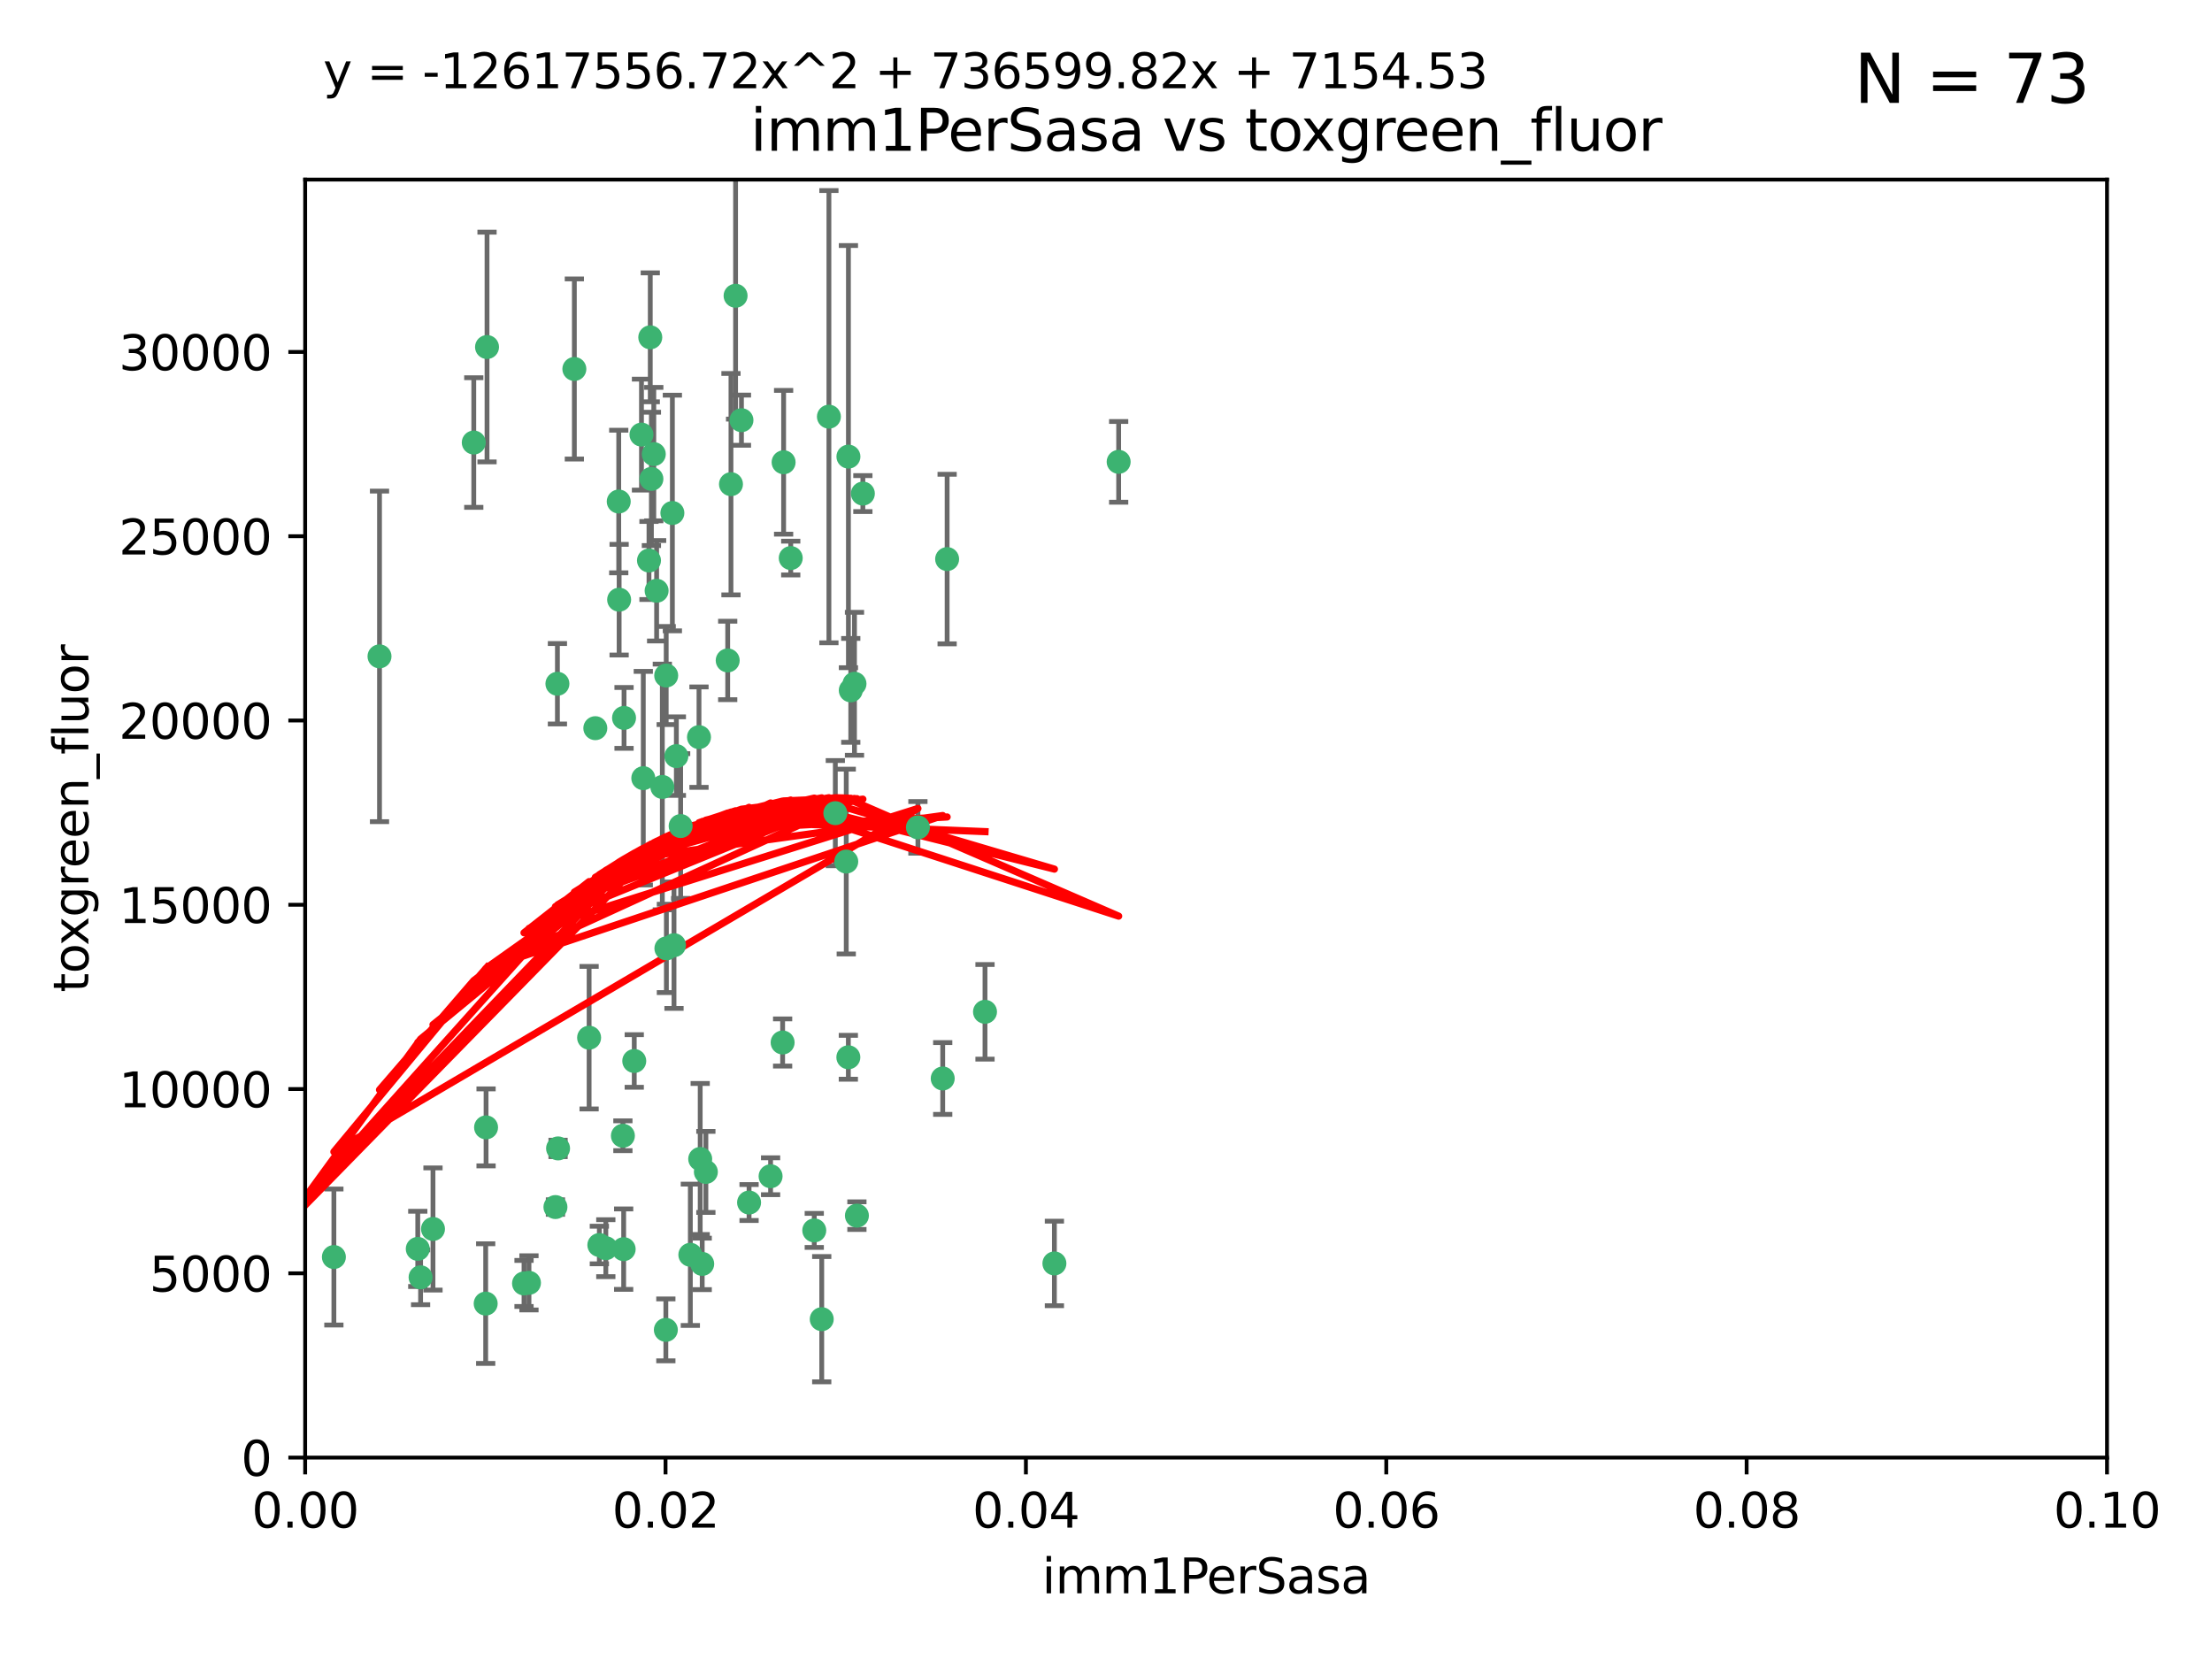 <?xml version="1.0" encoding="utf-8" standalone="no"?>
<!DOCTYPE svg PUBLIC "-//W3C//DTD SVG 1.1//EN"
  "http://www.w3.org/Graphics/SVG/1.1/DTD/svg11.dtd">
<svg xmlns:xlink="http://www.w3.org/1999/xlink" width="460.8pt" height="345.6pt" viewBox="0 0 460.8 345.6" xmlns="http://www.w3.org/2000/svg" version="1.1">
 <defs>
  <style type="text/css">*{stroke-linejoin: round; stroke-linecap: butt}</style>
 </defs>
 <g id="figure_1">
  <g id="patch_1">
   <path d="M 0 345.6 
L 460.8 345.6 
L 460.8 0 
L 0 0 
z
" style="fill: #ffffff"/>
  </g>
  <g id="axes_1">
   <g id="patch_2">
    <path d="M 63.571 303.64 
L 438.93 303.64 
L 438.93 37.411 
L 63.571 37.411 
z
" style="fill: #ffffff"/>
   </g>
   <g id="PathCollection_1">
    <defs>
     <path id="m3f0aae67da" d="M 0 1.118 
C 0.297 1.118 0.581 1 0.791 0.791 
C 1 0.581 1.118 0.297 1.118 0 
C 1.118 -0.297 1 -0.581 0.791 -0.791 
C 0.581 -1 0.297 -1.118 0 -1.118 
C -0.297 -1.118 -0.581 -1 -0.791 -0.791 
C -1 -0.581 -1.118 -0.297 -1.118 0 
C -1.118 0.297 -1 0.581 -0.791 0.791 
C -0.581 1 -0.297 1.118 0 1.118 
z
" style="stroke: #3cb371"/>
    </defs>
    <g clip-path="url(#p97214b35a3)">
     <use xlink:href="#m3f0aae67da" x="101.457" y="72.294" style="fill: #3cb371; stroke: #3cb371"/>
     <use xlink:href="#m3f0aae67da" x="79.059" y="136.733" style="fill: #3cb371; stroke: #3cb371"/>
     <use xlink:href="#m3f0aae67da" x="98.695" y="92.187" style="fill: #3cb371; stroke: #3cb371"/>
     <use xlink:href="#m3f0aae67da" x="135.699" y="99.763" style="fill: #3cb371; stroke: #3cb371"/>
     <use xlink:href="#m3f0aae67da" x="135.464" y="70.271" style="fill: #3cb371; stroke: #3cb371"/>
     <use xlink:href="#m3f0aae67da" x="164.725" y="116.252" style="fill: #3cb371; stroke: #3cb371"/>
     <use xlink:href="#m3f0aae67da" x="136.786" y="123.063" style="fill: #3cb371; stroke: #3cb371"/>
     <use xlink:href="#m3f0aae67da" x="124.016" y="151.693" style="fill: #3cb371; stroke: #3cb371"/>
     <use xlink:href="#m3f0aae67da" x="137.975" y="163.936" style="fill: #3cb371; stroke: #3cb371"/>
     <use xlink:href="#m3f0aae67da" x="128.894" y="104.476" style="fill: #3cb371; stroke: #3cb371"/>
     <use xlink:href="#m3f0aae67da" x="177.231" y="143.815" style="fill: #3cb371; stroke: #3cb371"/>
     <use xlink:href="#m3f0aae67da" x="135.196" y="116.762" style="fill: #3cb371; stroke: #3cb371"/>
     <use xlink:href="#m3f0aae67da" x="119.649" y="76.865" style="fill: #3cb371; stroke: #3cb371"/>
     <use xlink:href="#m3f0aae67da" x="153.236" y="61.614" style="fill: #3cb371; stroke: #3cb371"/>
     <use xlink:href="#m3f0aae67da" x="145.613" y="153.559" style="fill: #3cb371; stroke: #3cb371"/>
     <use xlink:href="#m3f0aae67da" x="179.751" y="102.821" style="fill: #3cb371; stroke: #3cb371"/>
     <use xlink:href="#m3f0aae67da" x="136.196" y="94.6" style="fill: #3cb371; stroke: #3cb371"/>
     <use xlink:href="#m3f0aae67da" x="140.407" y="196.901" style="fill: #3cb371; stroke: #3cb371"/>
     <use xlink:href="#m3f0aae67da" x="151.594" y="137.58" style="fill: #3cb371; stroke: #3cb371"/>
     <use xlink:href="#m3f0aae67da" x="178.006" y="142.442" style="fill: #3cb371; stroke: #3cb371"/>
     <use xlink:href="#m3f0aae67da" x="133.632" y="90.534" style="fill: #3cb371; stroke: #3cb371"/>
     <use xlink:href="#m3f0aae67da" x="129.998" y="149.553" style="fill: #3cb371; stroke: #3cb371"/>
     <use xlink:href="#m3f0aae67da" x="128.977" y="124.926" style="fill: #3cb371; stroke: #3cb371"/>
     <use xlink:href="#m3f0aae67da" x="152.275" y="100.862" style="fill: #3cb371; stroke: #3cb371"/>
     <use xlink:href="#m3f0aae67da" x="140.068" y="106.867" style="fill: #3cb371; stroke: #3cb371"/>
     <use xlink:href="#m3f0aae67da" x="116.121" y="142.44" style="fill: #3cb371; stroke: #3cb371"/>
     <use xlink:href="#m3f0aae67da" x="172.678" y="86.8" style="fill: #3cb371; stroke: #3cb371"/>
     <use xlink:href="#m3f0aae67da" x="145.864" y="241.437" style="fill: #3cb371; stroke: #3cb371"/>
     <use xlink:href="#m3f0aae67da" x="163.241" y="96.298" style="fill: #3cb371; stroke: #3cb371"/>
     <use xlink:href="#m3f0aae67da" x="176.743" y="95.121" style="fill: #3cb371; stroke: #3cb371"/>
     <use xlink:href="#m3f0aae67da" x="115.709" y="251.452" style="fill: #3cb371; stroke: #3cb371"/>
     <use xlink:href="#m3f0aae67da" x="160.527" y="245.034" style="fill: #3cb371; stroke: #3cb371"/>
     <use xlink:href="#m3f0aae67da" x="233.037" y="96.211" style="fill: #3cb371; stroke: #3cb371"/>
     <use xlink:href="#m3f0aae67da" x="176.29" y="179.478" style="fill: #3cb371; stroke: #3cb371"/>
     <use xlink:href="#m3f0aae67da" x="174.014" y="169.397" style="fill: #3cb371; stroke: #3cb371"/>
     <use xlink:href="#m3f0aae67da" x="154.458" y="87.531" style="fill: #3cb371; stroke: #3cb371"/>
     <use xlink:href="#m3f0aae67da" x="140.899" y="157.513" style="fill: #3cb371; stroke: #3cb371"/>
     <use xlink:href="#m3f0aae67da" x="197.304" y="116.464" style="fill: #3cb371; stroke: #3cb371"/>
     <use xlink:href="#m3f0aae67da" x="141.792" y="172.082" style="fill: #3cb371; stroke: #3cb371"/>
     <use xlink:href="#m3f0aae67da" x="101.256" y="234.855" style="fill: #3cb371; stroke: #3cb371"/>
     <use xlink:href="#m3f0aae67da" x="69.554" y="261.86" style="fill: #3cb371; stroke: #3cb371"/>
     <use xlink:href="#m3f0aae67da" x="191.219" y="172.356" style="fill: #3cb371; stroke: #3cb371"/>
     <use xlink:href="#m3f0aae67da" x="109.163" y="267.365" style="fill: #3cb371; stroke: #3cb371"/>
     <use xlink:href="#m3f0aae67da" x="122.722" y="216.17" style="fill: #3cb371; stroke: #3cb371"/>
     <use xlink:href="#m3f0aae67da" x="61.382" y="257.745" style="fill: #3cb371; stroke: #3cb371"/>
     <use xlink:href="#m3f0aae67da" x="134.01" y="162.105" style="fill: #3cb371; stroke: #3cb371"/>
     <use xlink:href="#m3f0aae67da" x="124.855" y="259.36" style="fill: #3cb371; stroke: #3cb371"/>
     <use xlink:href="#m3f0aae67da" x="129.921" y="260.221" style="fill: #3cb371; stroke: #3cb371"/>
     <use xlink:href="#m3f0aae67da" x="87.028" y="260.163" style="fill: #3cb371; stroke: #3cb371"/>
     <use xlink:href="#m3f0aae67da" x="126.203" y="260.019" style="fill: #3cb371; stroke: #3cb371"/>
     <use xlink:href="#m3f0aae67da" x="138.782" y="140.722" style="fill: #3cb371; stroke: #3cb371"/>
     <use xlink:href="#m3f0aae67da" x="90.199" y="256.018" style="fill: #3cb371; stroke: #3cb371"/>
     <use xlink:href="#m3f0aae67da" x="138.822" y="197.571" style="fill: #3cb371; stroke: #3cb371"/>
     <use xlink:href="#m3f0aae67da" x="87.616" y="266.086" style="fill: #3cb371; stroke: #3cb371"/>
     <use xlink:href="#m3f0aae67da" x="59.032" y="256.331" style="fill: #3cb371; stroke: #3cb371"/>
     <use xlink:href="#m3f0aae67da" x="138.709" y="277.035" style="fill: #3cb371; stroke: #3cb371"/>
     <use xlink:href="#m3f0aae67da" x="132.127" y="221.023" style="fill: #3cb371; stroke: #3cb371"/>
     <use xlink:href="#m3f0aae67da" x="129.761" y="236.599" style="fill: #3cb371; stroke: #3cb371"/>
     <use xlink:href="#m3f0aae67da" x="196.386" y="224.667" style="fill: #3cb371; stroke: #3cb371"/>
     <use xlink:href="#m3f0aae67da" x="101.176" y="271.563" style="fill: #3cb371; stroke: #3cb371"/>
     <use xlink:href="#m3f0aae67da" x="178.51" y="253.241" style="fill: #3cb371; stroke: #3cb371"/>
     <use xlink:href="#m3f0aae67da" x="116.256" y="239.234" style="fill: #3cb371; stroke: #3cb371"/>
     <use xlink:href="#m3f0aae67da" x="156.045" y="250.509" style="fill: #3cb371; stroke: #3cb371"/>
     <use xlink:href="#m3f0aae67da" x="110.194" y="267.238" style="fill: #3cb371; stroke: #3cb371"/>
     <use xlink:href="#m3f0aae67da" x="176.726" y="220.252" style="fill: #3cb371; stroke: #3cb371"/>
     <use xlink:href="#m3f0aae67da" x="146.283" y="263.294" style="fill: #3cb371; stroke: #3cb371"/>
     <use xlink:href="#m3f0aae67da" x="171.183" y="274.808" style="fill: #3cb371; stroke: #3cb371"/>
     <use xlink:href="#m3f0aae67da" x="143.811" y="261.393" style="fill: #3cb371; stroke: #3cb371"/>
     <use xlink:href="#m3f0aae67da" x="169.626" y="256.316" style="fill: #3cb371; stroke: #3cb371"/>
     <use xlink:href="#m3f0aae67da" x="219.651" y="263.195" style="fill: #3cb371; stroke: #3cb371"/>
     <use xlink:href="#m3f0aae67da" x="163.035" y="217.17" style="fill: #3cb371; stroke: #3cb371"/>
     <use xlink:href="#m3f0aae67da" x="147.046" y="244.135" style="fill: #3cb371; stroke: #3cb371"/>
     <use xlink:href="#m3f0aae67da" x="205.195" y="210.779" style="fill: #3cb371; stroke: #3cb371"/>
    </g>
   </g>
   <g id="matplotlib.axis_1">
    <g id="xtick_1">
     <g id="line2d_1">
      <defs>
       <path id="m1e045c0fea" d="M 0 0 
L 0 3.5 
" style="stroke: #000000; stroke-width: 0.8"/>
      </defs>
      <g>
       <use xlink:href="#m1e045c0fea" x="63.571" y="303.64" style="stroke: #000000; stroke-width: 0.8"/>
      </g>
     </g>
     <g id="text_1">
      <!-- 0.00 -->
      <g transform="translate(52.438 318.238)scale(0.1 -0.1)">
       <defs>
        <path id="DejaVuSans-30" d="M 2034 4250 
Q 1547 4250 1301 3770 
Q 1056 3291 1056 2328 
Q 1056 1369 1301 889 
Q 1547 409 2034 409 
Q 2525 409 2770 889 
Q 3016 1369 3016 2328 
Q 3016 3291 2770 3770 
Q 2525 4250 2034 4250 
z
M 2034 4750 
Q 2819 4750 3233 4129 
Q 3647 3509 3647 2328 
Q 3647 1150 3233 529 
Q 2819 -91 2034 -91 
Q 1250 -91 836 529 
Q 422 1150 422 2328 
Q 422 3509 836 4129 
Q 1250 4750 2034 4750 
z
" transform="scale(0.016)"/>
        <path id="DejaVuSans-2e" d="M 684 794 
L 1344 794 
L 1344 0 
L 684 0 
L 684 794 
z
" transform="scale(0.016)"/>
       </defs>
       <use xlink:href="#DejaVuSans-30"/>
       <use xlink:href="#DejaVuSans-2e" x="63.623"/>
       <use xlink:href="#DejaVuSans-30" x="95.41"/>
       <use xlink:href="#DejaVuSans-30" x="159.033"/>
      </g>
     </g>
    </g>
    <g id="xtick_2">
     <g id="line2d_2">
      <g>
       <use xlink:href="#m1e045c0fea" x="138.643" y="303.64" style="stroke: #000000; stroke-width: 0.8"/>
      </g>
     </g>
     <g id="text_2">
      <!-- 0.02 -->
      <g transform="translate(127.51 318.238)scale(0.1 -0.1)">
       <defs>
        <path id="DejaVuSans-32" d="M 1228 531 
L 3431 531 
L 3431 0 
L 469 0 
L 469 531 
Q 828 903 1448 1529 
Q 2069 2156 2228 2338 
Q 2531 2678 2651 2914 
Q 2772 3150 2772 3378 
Q 2772 3750 2511 3984 
Q 2250 4219 1831 4219 
Q 1534 4219 1204 4116 
Q 875 4013 500 3803 
L 500 4441 
Q 881 4594 1212 4672 
Q 1544 4750 1819 4750 
Q 2544 4750 2975 4387 
Q 3406 4025 3406 3419 
Q 3406 3131 3298 2873 
Q 3191 2616 2906 2266 
Q 2828 2175 2409 1742 
Q 1991 1309 1228 531 
z
" transform="scale(0.016)"/>
       </defs>
       <use xlink:href="#DejaVuSans-30"/>
       <use xlink:href="#DejaVuSans-2e" x="63.623"/>
       <use xlink:href="#DejaVuSans-30" x="95.41"/>
       <use xlink:href="#DejaVuSans-32" x="159.033"/>
      </g>
     </g>
    </g>
    <g id="xtick_3">
     <g id="line2d_3">
      <g>
       <use xlink:href="#m1e045c0fea" x="213.715" y="303.64" style="stroke: #000000; stroke-width: 0.8"/>
      </g>
     </g>
     <g id="text_3">
      <!-- 0.04 -->
      <g transform="translate(202.582 318.238)scale(0.1 -0.1)">
       <defs>
        <path id="DejaVuSans-34" d="M 2419 4116 
L 825 1625 
L 2419 1625 
L 2419 4116 
z
M 2253 4666 
L 3047 4666 
L 3047 1625 
L 3713 1625 
L 3713 1100 
L 3047 1100 
L 3047 0 
L 2419 0 
L 2419 1100 
L 313 1100 
L 313 1709 
L 2253 4666 
z
" transform="scale(0.016)"/>
       </defs>
       <use xlink:href="#DejaVuSans-30"/>
       <use xlink:href="#DejaVuSans-2e" x="63.623"/>
       <use xlink:href="#DejaVuSans-30" x="95.41"/>
       <use xlink:href="#DejaVuSans-34" x="159.033"/>
      </g>
     </g>
    </g>
    <g id="xtick_4">
     <g id="line2d_4">
      <g>
       <use xlink:href="#m1e045c0fea" x="288.786" y="303.64" style="stroke: #000000; stroke-width: 0.8"/>
      </g>
     </g>
     <g id="text_4">
      <!-- 0.06 -->
      <g transform="translate(277.654 318.238)scale(0.1 -0.1)">
       <defs>
        <path id="DejaVuSans-36" d="M 2113 2584 
Q 1688 2584 1439 2293 
Q 1191 2003 1191 1497 
Q 1191 994 1439 701 
Q 1688 409 2113 409 
Q 2538 409 2786 701 
Q 3034 994 3034 1497 
Q 3034 2003 2786 2293 
Q 2538 2584 2113 2584 
z
M 3366 4563 
L 3366 3988 
Q 3128 4100 2886 4159 
Q 2644 4219 2406 4219 
Q 1781 4219 1451 3797 
Q 1122 3375 1075 2522 
Q 1259 2794 1537 2939 
Q 1816 3084 2150 3084 
Q 2853 3084 3261 2657 
Q 3669 2231 3669 1497 
Q 3669 778 3244 343 
Q 2819 -91 2113 -91 
Q 1303 -91 875 529 
Q 447 1150 447 2328 
Q 447 3434 972 4092 
Q 1497 4750 2381 4750 
Q 2619 4750 2861 4703 
Q 3103 4656 3366 4563 
z
" transform="scale(0.016)"/>
       </defs>
       <use xlink:href="#DejaVuSans-30"/>
       <use xlink:href="#DejaVuSans-2e" x="63.623"/>
       <use xlink:href="#DejaVuSans-30" x="95.41"/>
       <use xlink:href="#DejaVuSans-36" x="159.033"/>
      </g>
     </g>
    </g>
    <g id="xtick_5">
     <g id="line2d_5">
      <g>
       <use xlink:href="#m1e045c0fea" x="363.858" y="303.64" style="stroke: #000000; stroke-width: 0.8"/>
      </g>
     </g>
     <g id="text_5">
      <!-- 0.08 -->
      <g transform="translate(352.725 318.238)scale(0.1 -0.1)">
       <defs>
        <path id="DejaVuSans-38" d="M 2034 2216 
Q 1584 2216 1326 1975 
Q 1069 1734 1069 1313 
Q 1069 891 1326 650 
Q 1584 409 2034 409 
Q 2484 409 2743 651 
Q 3003 894 3003 1313 
Q 3003 1734 2745 1975 
Q 2488 2216 2034 2216 
z
M 1403 2484 
Q 997 2584 770 2862 
Q 544 3141 544 3541 
Q 544 4100 942 4425 
Q 1341 4750 2034 4750 
Q 2731 4750 3128 4425 
Q 3525 4100 3525 3541 
Q 3525 3141 3298 2862 
Q 3072 2584 2669 2484 
Q 3125 2378 3379 2068 
Q 3634 1759 3634 1313 
Q 3634 634 3220 271 
Q 2806 -91 2034 -91 
Q 1263 -91 848 271 
Q 434 634 434 1313 
Q 434 1759 690 2068 
Q 947 2378 1403 2484 
z
M 1172 3481 
Q 1172 3119 1398 2916 
Q 1625 2713 2034 2713 
Q 2441 2713 2670 2916 
Q 2900 3119 2900 3481 
Q 2900 3844 2670 4047 
Q 2441 4250 2034 4250 
Q 1625 4250 1398 4047 
Q 1172 3844 1172 3481 
z
" transform="scale(0.016)"/>
       </defs>
       <use xlink:href="#DejaVuSans-30"/>
       <use xlink:href="#DejaVuSans-2e" x="63.623"/>
       <use xlink:href="#DejaVuSans-30" x="95.41"/>
       <use xlink:href="#DejaVuSans-38" x="159.033"/>
      </g>
     </g>
    </g>
    <g id="xtick_6">
     <g id="line2d_6">
      <g>
       <use xlink:href="#m1e045c0fea" x="438.93" y="303.64" style="stroke: #000000; stroke-width: 0.8"/>
      </g>
     </g>
     <g id="text_6">
      <!-- 0.10 -->
      <g transform="translate(427.797 318.238)scale(0.1 -0.1)">
       <defs>
        <path id="DejaVuSans-31" d="M 794 531 
L 1825 531 
L 1825 4091 
L 703 3866 
L 703 4441 
L 1819 4666 
L 2450 4666 
L 2450 531 
L 3481 531 
L 3481 0 
L 794 0 
L 794 531 
z
" transform="scale(0.016)"/>
       </defs>
       <use xlink:href="#DejaVuSans-30"/>
       <use xlink:href="#DejaVuSans-2e" x="63.623"/>
       <use xlink:href="#DejaVuSans-31" x="95.41"/>
       <use xlink:href="#DejaVuSans-30" x="159.033"/>
      </g>
     </g>
    </g>
    <g id="text_7">
     <!-- imm1PerSasa -->
     <g transform="translate(217.067 331.917)scale(0.1 -0.1)">
      <defs>
       <path id="DejaVuSans-69" d="M 603 3500 
L 1178 3500 
L 1178 0 
L 603 0 
L 603 3500 
z
M 603 4863 
L 1178 4863 
L 1178 4134 
L 603 4134 
L 603 4863 
z
" transform="scale(0.016)"/>
       <path id="DejaVuSans-6d" d="M 3328 2828 
Q 3544 3216 3844 3400 
Q 4144 3584 4550 3584 
Q 5097 3584 5394 3201 
Q 5691 2819 5691 2113 
L 5691 0 
L 5113 0 
L 5113 2094 
Q 5113 2597 4934 2840 
Q 4756 3084 4391 3084 
Q 3944 3084 3684 2787 
Q 3425 2491 3425 1978 
L 3425 0 
L 2847 0 
L 2847 2094 
Q 2847 2600 2669 2842 
Q 2491 3084 2119 3084 
Q 1678 3084 1418 2786 
Q 1159 2488 1159 1978 
L 1159 0 
L 581 0 
L 581 3500 
L 1159 3500 
L 1159 2956 
Q 1356 3278 1631 3431 
Q 1906 3584 2284 3584 
Q 2666 3584 2933 3390 
Q 3200 3197 3328 2828 
z
" transform="scale(0.016)"/>
       <path id="DejaVuSans-50" d="M 1259 4147 
L 1259 2394 
L 2053 2394 
Q 2494 2394 2734 2622 
Q 2975 2850 2975 3272 
Q 2975 3691 2734 3919 
Q 2494 4147 2053 4147 
L 1259 4147 
z
M 628 4666 
L 2053 4666 
Q 2838 4666 3239 4311 
Q 3641 3956 3641 3272 
Q 3641 2581 3239 2228 
Q 2838 1875 2053 1875 
L 1259 1875 
L 1259 0 
L 628 0 
L 628 4666 
z
" transform="scale(0.016)"/>
       <path id="DejaVuSans-65" d="M 3597 1894 
L 3597 1613 
L 953 1613 
Q 991 1019 1311 708 
Q 1631 397 2203 397 
Q 2534 397 2845 478 
Q 3156 559 3463 722 
L 3463 178 
Q 3153 47 2828 -22 
Q 2503 -91 2169 -91 
Q 1331 -91 842 396 
Q 353 884 353 1716 
Q 353 2575 817 3079 
Q 1281 3584 2069 3584 
Q 2775 3584 3186 3129 
Q 3597 2675 3597 1894 
z
M 3022 2063 
Q 3016 2534 2758 2815 
Q 2500 3097 2075 3097 
Q 1594 3097 1305 2825 
Q 1016 2553 972 2059 
L 3022 2063 
z
" transform="scale(0.016)"/>
       <path id="DejaVuSans-72" d="M 2631 2963 
Q 2534 3019 2420 3045 
Q 2306 3072 2169 3072 
Q 1681 3072 1420 2755 
Q 1159 2438 1159 1844 
L 1159 0 
L 581 0 
L 581 3500 
L 1159 3500 
L 1159 2956 
Q 1341 3275 1631 3429 
Q 1922 3584 2338 3584 
Q 2397 3584 2469 3576 
Q 2541 3569 2628 3553 
L 2631 2963 
z
" transform="scale(0.016)"/>
       <path id="DejaVuSans-53" d="M 3425 4513 
L 3425 3897 
Q 3066 4069 2747 4153 
Q 2428 4238 2131 4238 
Q 1616 4238 1336 4038 
Q 1056 3838 1056 3469 
Q 1056 3159 1242 3001 
Q 1428 2844 1947 2747 
L 2328 2669 
Q 3034 2534 3370 2195 
Q 3706 1856 3706 1288 
Q 3706 609 3251 259 
Q 2797 -91 1919 -91 
Q 1588 -91 1214 -16 
Q 841 59 441 206 
L 441 856 
Q 825 641 1194 531 
Q 1563 422 1919 422 
Q 2459 422 2753 634 
Q 3047 847 3047 1241 
Q 3047 1584 2836 1778 
Q 2625 1972 2144 2069 
L 1759 2144 
Q 1053 2284 737 2584 
Q 422 2884 422 3419 
Q 422 4038 858 4394 
Q 1294 4750 2059 4750 
Q 2388 4750 2728 4690 
Q 3069 4631 3425 4513 
z
" transform="scale(0.016)"/>
       <path id="DejaVuSans-61" d="M 2194 1759 
Q 1497 1759 1228 1600 
Q 959 1441 959 1056 
Q 959 750 1161 570 
Q 1363 391 1709 391 
Q 2188 391 2477 730 
Q 2766 1069 2766 1631 
L 2766 1759 
L 2194 1759 
z
M 3341 1997 
L 3341 0 
L 2766 0 
L 2766 531 
Q 2569 213 2275 61 
Q 1981 -91 1556 -91 
Q 1019 -91 701 211 
Q 384 513 384 1019 
Q 384 1609 779 1909 
Q 1175 2209 1959 2209 
L 2766 2209 
L 2766 2266 
Q 2766 2663 2505 2880 
Q 2244 3097 1772 3097 
Q 1472 3097 1187 3025 
Q 903 2953 641 2809 
L 641 3341 
Q 956 3463 1253 3523 
Q 1550 3584 1831 3584 
Q 2591 3584 2966 3190 
Q 3341 2797 3341 1997 
z
" transform="scale(0.016)"/>
       <path id="DejaVuSans-73" d="M 2834 3397 
L 2834 2853 
Q 2591 2978 2328 3040 
Q 2066 3103 1784 3103 
Q 1356 3103 1142 2972 
Q 928 2841 928 2578 
Q 928 2378 1081 2264 
Q 1234 2150 1697 2047 
L 1894 2003 
Q 2506 1872 2764 1633 
Q 3022 1394 3022 966 
Q 3022 478 2636 193 
Q 2250 -91 1575 -91 
Q 1294 -91 989 -36 
Q 684 19 347 128 
L 347 722 
Q 666 556 975 473 
Q 1284 391 1588 391 
Q 1994 391 2212 530 
Q 2431 669 2431 922 
Q 2431 1156 2273 1281 
Q 2116 1406 1581 1522 
L 1381 1569 
Q 847 1681 609 1914 
Q 372 2147 372 2553 
Q 372 3047 722 3315 
Q 1072 3584 1716 3584 
Q 2034 3584 2315 3537 
Q 2597 3491 2834 3397 
z
" transform="scale(0.016)"/>
      </defs>
      <use xlink:href="#DejaVuSans-69"/>
      <use xlink:href="#DejaVuSans-6d" x="27.783"/>
      <use xlink:href="#DejaVuSans-6d" x="125.195"/>
      <use xlink:href="#DejaVuSans-31" x="222.607"/>
      <use xlink:href="#DejaVuSans-50" x="286.23"/>
      <use xlink:href="#DejaVuSans-65" x="342.908"/>
      <use xlink:href="#DejaVuSans-72" x="404.432"/>
      <use xlink:href="#DejaVuSans-53" x="445.545"/>
      <use xlink:href="#DejaVuSans-61" x="509.021"/>
      <use xlink:href="#DejaVuSans-73" x="570.301"/>
      <use xlink:href="#DejaVuSans-61" x="622.4"/>
     </g>
    </g>
   </g>
   <g id="matplotlib.axis_2">
    <g id="ytick_1">
     <g id="line2d_7">
      <defs>
       <path id="m7586008e7e" d="M 0 0 
L -3.5 0 
" style="stroke: #000000; stroke-width: 0.8"/>
      </defs>
      <g>
       <use xlink:href="#m7586008e7e" x="63.571" y="303.64" style="stroke: #000000; stroke-width: 0.8"/>
      </g>
     </g>
     <g id="text_8">
      <!-- 0 -->
      <g transform="translate(50.209 307.439)scale(0.1 -0.1)">
       <use xlink:href="#DejaVuSans-30"/>
      </g>
     </g>
    </g>
    <g id="ytick_2">
     <g id="line2d_8">
      <g>
       <use xlink:href="#m7586008e7e" x="63.571" y="265.253" style="stroke: #000000; stroke-width: 0.8"/>
      </g>
     </g>
     <g id="text_9">
      <!-- 5000 -->
      <g transform="translate(31.121 269.052)scale(0.1 -0.1)">
       <defs>
        <path id="DejaVuSans-35" d="M 691 4666 
L 3169 4666 
L 3169 4134 
L 1269 4134 
L 1269 2991 
Q 1406 3038 1543 3061 
Q 1681 3084 1819 3084 
Q 2600 3084 3056 2656 
Q 3513 2228 3513 1497 
Q 3513 744 3044 326 
Q 2575 -91 1722 -91 
Q 1428 -91 1123 -41 
Q 819 9 494 109 
L 494 744 
Q 775 591 1075 516 
Q 1375 441 1709 441 
Q 2250 441 2565 725 
Q 2881 1009 2881 1497 
Q 2881 1984 2565 2268 
Q 2250 2553 1709 2553 
Q 1456 2553 1204 2497 
Q 953 2441 691 2322 
L 691 4666 
z
" transform="scale(0.016)"/>
       </defs>
       <use xlink:href="#DejaVuSans-35"/>
       <use xlink:href="#DejaVuSans-30" x="63.623"/>
       <use xlink:href="#DejaVuSans-30" x="127.246"/>
       <use xlink:href="#DejaVuSans-30" x="190.869"/>
      </g>
     </g>
    </g>
    <g id="ytick_3">
     <g id="line2d_9">
      <g>
       <use xlink:href="#m7586008e7e" x="63.571" y="226.866" style="stroke: #000000; stroke-width: 0.8"/>
      </g>
     </g>
     <g id="text_10">
      <!-- 10000 -->
      <g transform="translate(24.759 230.665)scale(0.1 -0.1)">
       <use xlink:href="#DejaVuSans-31"/>
       <use xlink:href="#DejaVuSans-30" x="63.623"/>
       <use xlink:href="#DejaVuSans-30" x="127.246"/>
       <use xlink:href="#DejaVuSans-30" x="190.869"/>
       <use xlink:href="#DejaVuSans-30" x="254.492"/>
      </g>
     </g>
    </g>
    <g id="ytick_4">
     <g id="line2d_10">
      <g>
       <use xlink:href="#m7586008e7e" x="63.571" y="188.479" style="stroke: #000000; stroke-width: 0.8"/>
      </g>
     </g>
     <g id="text_11">
      <!-- 15000 -->
      <g transform="translate(24.759 192.278)scale(0.1 -0.1)">
       <use xlink:href="#DejaVuSans-31"/>
       <use xlink:href="#DejaVuSans-35" x="63.623"/>
       <use xlink:href="#DejaVuSans-30" x="127.246"/>
       <use xlink:href="#DejaVuSans-30" x="190.869"/>
       <use xlink:href="#DejaVuSans-30" x="254.492"/>
      </g>
     </g>
    </g>
    <g id="ytick_5">
     <g id="line2d_11">
      <g>
       <use xlink:href="#m7586008e7e" x="63.571" y="150.092" style="stroke: #000000; stroke-width: 0.8"/>
      </g>
     </g>
     <g id="text_12">
      <!-- 20000 -->
      <g transform="translate(24.759 153.891)scale(0.1 -0.1)">
       <use xlink:href="#DejaVuSans-32"/>
       <use xlink:href="#DejaVuSans-30" x="63.623"/>
       <use xlink:href="#DejaVuSans-30" x="127.246"/>
       <use xlink:href="#DejaVuSans-30" x="190.869"/>
       <use xlink:href="#DejaVuSans-30" x="254.492"/>
      </g>
     </g>
    </g>
    <g id="ytick_6">
     <g id="line2d_12">
      <g>
       <use xlink:href="#m7586008e7e" x="63.571" y="111.705" style="stroke: #000000; stroke-width: 0.8"/>
      </g>
     </g>
     <g id="text_13">
      <!-- 25000 -->
      <g transform="translate(24.759 115.504)scale(0.1 -0.1)">
       <use xlink:href="#DejaVuSans-32"/>
       <use xlink:href="#DejaVuSans-35" x="63.623"/>
       <use xlink:href="#DejaVuSans-30" x="127.246"/>
       <use xlink:href="#DejaVuSans-30" x="190.869"/>
       <use xlink:href="#DejaVuSans-30" x="254.492"/>
      </g>
     </g>
    </g>
    <g id="ytick_7">
     <g id="line2d_13">
      <g>
       <use xlink:href="#m7586008e7e" x="63.571" y="73.317" style="stroke: #000000; stroke-width: 0.8"/>
      </g>
     </g>
     <g id="text_14">
      <!-- 30000 -->
      <g transform="translate(24.759 77.117)scale(0.1 -0.1)">
       <defs>
        <path id="DejaVuSans-33" d="M 2597 2516 
Q 3050 2419 3304 2112 
Q 3559 1806 3559 1356 
Q 3559 666 3084 287 
Q 2609 -91 1734 -91 
Q 1441 -91 1130 -33 
Q 819 25 488 141 
L 488 750 
Q 750 597 1062 519 
Q 1375 441 1716 441 
Q 2309 441 2620 675 
Q 2931 909 2931 1356 
Q 2931 1769 2642 2001 
Q 2353 2234 1838 2234 
L 1294 2234 
L 1294 2753 
L 1863 2753 
Q 2328 2753 2575 2939 
Q 2822 3125 2822 3475 
Q 2822 3834 2567 4026 
Q 2313 4219 1838 4219 
Q 1578 4219 1281 4162 
Q 984 4106 628 3988 
L 628 4550 
Q 988 4650 1302 4700 
Q 1616 4750 1894 4750 
Q 2613 4750 3031 4423 
Q 3450 4097 3450 3541 
Q 3450 3153 3228 2886 
Q 3006 2619 2597 2516 
z
" transform="scale(0.016)"/>
       </defs>
       <use xlink:href="#DejaVuSans-33"/>
       <use xlink:href="#DejaVuSans-30" x="63.623"/>
       <use xlink:href="#DejaVuSans-30" x="127.246"/>
       <use xlink:href="#DejaVuSans-30" x="190.869"/>
       <use xlink:href="#DejaVuSans-30" x="254.492"/>
      </g>
     </g>
    </g>
    <g id="text_15">
     <!-- toxgreen_fluor -->
     <g transform="translate(18.401 206.72)rotate(-90)scale(0.1 -0.1)">
      <defs>
       <path id="DejaVuSans-74" d="M 1172 4494 
L 1172 3500 
L 2356 3500 
L 2356 3053 
L 1172 3053 
L 1172 1153 
Q 1172 725 1289 603 
Q 1406 481 1766 481 
L 2356 481 
L 2356 0 
L 1766 0 
Q 1100 0 847 248 
Q 594 497 594 1153 
L 594 3053 
L 172 3053 
L 172 3500 
L 594 3500 
L 594 4494 
L 1172 4494 
z
" transform="scale(0.016)"/>
       <path id="DejaVuSans-6f" d="M 1959 3097 
Q 1497 3097 1228 2736 
Q 959 2375 959 1747 
Q 959 1119 1226 758 
Q 1494 397 1959 397 
Q 2419 397 2687 759 
Q 2956 1122 2956 1747 
Q 2956 2369 2687 2733 
Q 2419 3097 1959 3097 
z
M 1959 3584 
Q 2709 3584 3137 3096 
Q 3566 2609 3566 1747 
Q 3566 888 3137 398 
Q 2709 -91 1959 -91 
Q 1206 -91 779 398 
Q 353 888 353 1747 
Q 353 2609 779 3096 
Q 1206 3584 1959 3584 
z
" transform="scale(0.016)"/>
       <path id="DejaVuSans-78" d="M 3513 3500 
L 2247 1797 
L 3578 0 
L 2900 0 
L 1881 1375 
L 863 0 
L 184 0 
L 1544 1831 
L 300 3500 
L 978 3500 
L 1906 2253 
L 2834 3500 
L 3513 3500 
z
" transform="scale(0.016)"/>
       <path id="DejaVuSans-67" d="M 2906 1791 
Q 2906 2416 2648 2759 
Q 2391 3103 1925 3103 
Q 1463 3103 1205 2759 
Q 947 2416 947 1791 
Q 947 1169 1205 825 
Q 1463 481 1925 481 
Q 2391 481 2648 825 
Q 2906 1169 2906 1791 
z
M 3481 434 
Q 3481 -459 3084 -895 
Q 2688 -1331 1869 -1331 
Q 1566 -1331 1297 -1286 
Q 1028 -1241 775 -1147 
L 775 -588 
Q 1028 -725 1275 -790 
Q 1522 -856 1778 -856 
Q 2344 -856 2625 -561 
Q 2906 -266 2906 331 
L 2906 616 
Q 2728 306 2450 153 
Q 2172 0 1784 0 
Q 1141 0 747 490 
Q 353 981 353 1791 
Q 353 2603 747 3093 
Q 1141 3584 1784 3584 
Q 2172 3584 2450 3431 
Q 2728 3278 2906 2969 
L 2906 3500 
L 3481 3500 
L 3481 434 
z
" transform="scale(0.016)"/>
       <path id="DejaVuSans-6e" d="M 3513 2113 
L 3513 0 
L 2938 0 
L 2938 2094 
Q 2938 2591 2744 2837 
Q 2550 3084 2163 3084 
Q 1697 3084 1428 2787 
Q 1159 2491 1159 1978 
L 1159 0 
L 581 0 
L 581 3500 
L 1159 3500 
L 1159 2956 
Q 1366 3272 1645 3428 
Q 1925 3584 2291 3584 
Q 2894 3584 3203 3211 
Q 3513 2838 3513 2113 
z
" transform="scale(0.016)"/>
       <path id="DejaVuSans-5f" d="M 3263 -1063 
L 3263 -1509 
L -63 -1509 
L -63 -1063 
L 3263 -1063 
z
" transform="scale(0.016)"/>
       <path id="DejaVuSans-66" d="M 2375 4863 
L 2375 4384 
L 1825 4384 
Q 1516 4384 1395 4259 
Q 1275 4134 1275 3809 
L 1275 3500 
L 2222 3500 
L 2222 3053 
L 1275 3053 
L 1275 0 
L 697 0 
L 697 3053 
L 147 3053 
L 147 3500 
L 697 3500 
L 697 3744 
Q 697 4328 969 4595 
Q 1241 4863 1831 4863 
L 2375 4863 
z
" transform="scale(0.016)"/>
       <path id="DejaVuSans-6c" d="M 603 4863 
L 1178 4863 
L 1178 0 
L 603 0 
L 603 4863 
z
" transform="scale(0.016)"/>
       <path id="DejaVuSans-75" d="M 544 1381 
L 544 3500 
L 1119 3500 
L 1119 1403 
Q 1119 906 1312 657 
Q 1506 409 1894 409 
Q 2359 409 2629 706 
Q 2900 1003 2900 1516 
L 2900 3500 
L 3475 3500 
L 3475 0 
L 2900 0 
L 2900 538 
Q 2691 219 2414 64 
Q 2138 -91 1772 -91 
Q 1169 -91 856 284 
Q 544 659 544 1381 
z
M 1991 3584 
L 1991 3584 
z
" transform="scale(0.016)"/>
      </defs>
      <use xlink:href="#DejaVuSans-74"/>
      <use xlink:href="#DejaVuSans-6f" x="39.209"/>
      <use xlink:href="#DejaVuSans-78" x="97.266"/>
      <use xlink:href="#DejaVuSans-67" x="156.445"/>
      <use xlink:href="#DejaVuSans-72" x="219.922"/>
      <use xlink:href="#DejaVuSans-65" x="258.785"/>
      <use xlink:href="#DejaVuSans-65" x="320.309"/>
      <use xlink:href="#DejaVuSans-6e" x="381.832"/>
      <use xlink:href="#DejaVuSans-5f" x="445.211"/>
      <use xlink:href="#DejaVuSans-66" x="495.211"/>
      <use xlink:href="#DejaVuSans-6c" x="530.416"/>
      <use xlink:href="#DejaVuSans-75" x="558.199"/>
      <use xlink:href="#DejaVuSans-6f" x="621.578"/>
      <use xlink:href="#DejaVuSans-72" x="682.76"/>
     </g>
    </g>
   </g>
   <g id="LineCollection_1">
    <path d="M 101.457 96.224 
L 101.457 48.364 
" clip-path="url(#p97214b35a3)" style="fill: none; stroke: #696969"/>
    <path d="M 79.059 171.165 
L 79.059 102.302 
" clip-path="url(#p97214b35a3)" style="fill: none; stroke: #696969"/>
    <path d="M 98.695 105.69 
L 98.695 78.685 
" clip-path="url(#p97214b35a3)" style="fill: none; stroke: #696969"/>
    <path d="M 135.699 113.651 
L 135.699 85.875 
" clip-path="url(#p97214b35a3)" style="fill: none; stroke: #696969"/>
    <path d="M 135.464 83.696 
L 135.464 56.846 
" clip-path="url(#p97214b35a3)" style="fill: none; stroke: #696969"/>
    <path d="M 164.725 119.772 
L 164.725 112.733 
" clip-path="url(#p97214b35a3)" style="fill: none; stroke: #696969"/>
    <path d="M 136.786 133.529 
L 136.786 112.598 
" clip-path="url(#p97214b35a3)" style="fill: none; stroke: #696969"/>
    <path d="M 124.016 152.217 
L 124.016 151.168 
" clip-path="url(#p97214b35a3)" style="fill: none; stroke: #696969"/>
    <path d="M 137.975 189.529 
L 137.975 138.343 
" clip-path="url(#p97214b35a3)" style="fill: none; stroke: #696969"/>
    <path d="M 128.894 119.328 
L 128.894 89.623 
" clip-path="url(#p97214b35a3)" style="fill: none; stroke: #696969"/>
    <path d="M 177.231 154.632 
L 177.231 132.999 
" clip-path="url(#p97214b35a3)" style="fill: none; stroke: #696969"/>
    <path d="M 135.196 124.89 
L 135.196 108.635 
" clip-path="url(#p97214b35a3)" style="fill: none; stroke: #696969"/>
    <path d="M 119.649 95.625 
L 119.649 58.105 
" clip-path="url(#p97214b35a3)" style="fill: none; stroke: #696969"/>
    <path d="M 153.236 87.306 
L 153.236 35.922 
" clip-path="url(#p97214b35a3)" style="fill: none; stroke: #696969"/>
    <path d="M 145.613 164.019 
L 145.613 143.098 
" clip-path="url(#p97214b35a3)" style="fill: none; stroke: #696969"/>
    <path d="M 179.751 106.565 
L 179.751 99.077 
" clip-path="url(#p97214b35a3)" style="fill: none; stroke: #696969"/>
    <path d="M 136.196 108.495 
L 136.196 80.704 
" clip-path="url(#p97214b35a3)" style="fill: none; stroke: #696969"/>
    <path d="M 140.407 210.068 
L 140.407 183.734 
" clip-path="url(#p97214b35a3)" style="fill: none; stroke: #696969"/>
    <path d="M 151.594 145.75 
L 151.594 129.411 
" clip-path="url(#p97214b35a3)" style="fill: none; stroke: #696969"/>
    <path d="M 178.006 157.326 
L 178.006 127.559 
" clip-path="url(#p97214b35a3)" style="fill: none; stroke: #696969"/>
    <path d="M 133.632 102.091 
L 133.632 78.978 
" clip-path="url(#p97214b35a3)" style="fill: none; stroke: #696969"/>
    <path d="M 129.998 155.89 
L 129.998 143.216 
" clip-path="url(#p97214b35a3)" style="fill: none; stroke: #696969"/>
    <path d="M 128.977 136.454 
L 128.977 113.398 
" clip-path="url(#p97214b35a3)" style="fill: none; stroke: #696969"/>
    <path d="M 152.275 123.923 
L 152.275 77.801 
" clip-path="url(#p97214b35a3)" style="fill: none; stroke: #696969"/>
    <path d="M 140.068 131.412 
L 140.068 82.321 
" clip-path="url(#p97214b35a3)" style="fill: none; stroke: #696969"/>
    <path d="M 116.121 150.817 
L 116.121 134.064 
" clip-path="url(#p97214b35a3)" style="fill: none; stroke: #696969"/>
    <path d="M 172.678 133.906 
L 172.678 39.694 
" clip-path="url(#p97214b35a3)" style="fill: none; stroke: #696969"/>
    <path d="M 145.864 257.169 
L 145.864 225.706 
" clip-path="url(#p97214b35a3)" style="fill: none; stroke: #696969"/>
    <path d="M 163.241 111.272 
L 163.241 81.324 
" clip-path="url(#p97214b35a3)" style="fill: none; stroke: #696969"/>
    <path d="M 176.743 139.091 
L 176.743 51.151 
" clip-path="url(#p97214b35a3)" style="fill: none; stroke: #696969"/>
    <path d="M 115.709 252.966 
L 115.709 249.939 
" clip-path="url(#p97214b35a3)" style="fill: none; stroke: #696969"/>
    <path d="M 160.527 248.879 
L 160.527 241.19 
" clip-path="url(#p97214b35a3)" style="fill: none; stroke: #696969"/>
    <path d="M 233.037 104.619 
L 233.037 87.804 
" clip-path="url(#p97214b35a3)" style="fill: none; stroke: #696969"/>
    <path d="M 176.29 198.728 
L 176.29 160.228 
" clip-path="url(#p97214b35a3)" style="fill: none; stroke: #696969"/>
    <path d="M 174.014 180.358 
L 174.014 158.436 
" clip-path="url(#p97214b35a3)" style="fill: none; stroke: #696969"/>
    <path d="M 154.458 92.76 
L 154.458 82.303 
" clip-path="url(#p97214b35a3)" style="fill: none; stroke: #696969"/>
    <path d="M 140.899 165.694 
L 140.899 149.332 
" clip-path="url(#p97214b35a3)" style="fill: none; stroke: #696969"/>
    <path d="M 197.304 134.122 
L 197.304 98.805 
" clip-path="url(#p97214b35a3)" style="fill: none; stroke: #696969"/>
    <path d="M 141.792 187.16 
L 141.792 157.004 
" clip-path="url(#p97214b35a3)" style="fill: none; stroke: #696969"/>
    <path d="M 101.256 242.872 
L 101.256 226.838 
" clip-path="url(#p97214b35a3)" style="fill: none; stroke: #696969"/>
    <path d="M 69.554 276.024 
L 69.554 247.696 
" clip-path="url(#p97214b35a3)" style="fill: none; stroke: #696969"/>
    <path d="M 191.219 177.734 
L 191.219 166.978 
" clip-path="url(#p97214b35a3)" style="fill: none; stroke: #696969"/>
    <path d="M 109.163 272.161 
L 109.163 262.568 
" clip-path="url(#p97214b35a3)" style="fill: none; stroke: #696969"/>
    <path d="M 122.722 231.016 
L 122.722 201.324 
" clip-path="url(#p97214b35a3)" style="fill: none; stroke: #696969"/>
    <path d="M 61.382 264.842 
L 61.382 250.649 
" clip-path="url(#p97214b35a3)" style="fill: none; stroke: #696969"/>
    <path d="M 134.01 184.351 
L 134.01 139.86 
" clip-path="url(#p97214b35a3)" style="fill: none; stroke: #696969"/>
    <path d="M 124.855 263.278 
L 124.855 255.442 
" clip-path="url(#p97214b35a3)" style="fill: none; stroke: #696969"/>
    <path d="M 129.921 268.597 
L 129.921 251.844 
" clip-path="url(#p97214b35a3)" style="fill: none; stroke: #696969"/>
    <path d="M 87.028 268.001 
L 87.028 252.325 
" clip-path="url(#p97214b35a3)" style="fill: none; stroke: #696969"/>
    <path d="M 126.203 265.948 
L 126.203 254.089 
" clip-path="url(#p97214b35a3)" style="fill: none; stroke: #696969"/>
    <path d="M 138.782 150.938 
L 138.782 130.506 
" clip-path="url(#p97214b35a3)" style="fill: none; stroke: #696969"/>
    <path d="M 90.199 268.741 
L 90.199 243.296 
" clip-path="url(#p97214b35a3)" style="fill: none; stroke: #696969"/>
    <path d="M 138.822 206.772 
L 138.822 188.371 
" clip-path="url(#p97214b35a3)" style="fill: none; stroke: #696969"/>
    <path d="M 87.616 271.795 
L 87.616 260.376 
" clip-path="url(#p97214b35a3)" style="fill: none; stroke: #696969"/>
    <path d="M 59.032 266.051 
L 59.032 246.611 
" clip-path="url(#p97214b35a3)" style="fill: none; stroke: #696969"/>
    <path d="M 138.709 283.483 
L 138.709 270.588 
" clip-path="url(#p97214b35a3)" style="fill: none; stroke: #696969"/>
    <path d="M 132.127 226.502 
L 132.127 215.543 
" clip-path="url(#p97214b35a3)" style="fill: none; stroke: #696969"/>
    <path d="M 129.761 239.704 
L 129.761 233.493 
" clip-path="url(#p97214b35a3)" style="fill: none; stroke: #696969"/>
    <path d="M 196.386 232.145 
L 196.386 217.189 
" clip-path="url(#p97214b35a3)" style="fill: none; stroke: #696969"/>
    <path d="M 101.176 284.025 
L 101.176 259.101 
" clip-path="url(#p97214b35a3)" style="fill: none; stroke: #696969"/>
    <path d="M 178.51 256.118 
L 178.51 250.365 
" clip-path="url(#p97214b35a3)" style="fill: none; stroke: #696969"/>
    <path d="M 116.256 240.949 
L 116.256 237.518 
" clip-path="url(#p97214b35a3)" style="fill: none; stroke: #696969"/>
    <path d="M 156.045 254.253 
L 156.045 246.765 
" clip-path="url(#p97214b35a3)" style="fill: none; stroke: #696969"/>
    <path d="M 110.194 272.884 
L 110.194 261.591 
" clip-path="url(#p97214b35a3)" style="fill: none; stroke: #696969"/>
    <path d="M 176.726 224.823 
L 176.726 215.68 
" clip-path="url(#p97214b35a3)" style="fill: none; stroke: #696969"/>
    <path d="M 146.283 268.654 
L 146.283 257.933 
" clip-path="url(#p97214b35a3)" style="fill: none; stroke: #696969"/>
    <path d="M 171.183 287.858 
L 171.183 261.759 
" clip-path="url(#p97214b35a3)" style="fill: none; stroke: #696969"/>
    <path d="M 143.811 276.115 
L 143.811 246.672 
" clip-path="url(#p97214b35a3)" style="fill: none; stroke: #696969"/>
    <path d="M 169.626 259.862 
L 169.626 252.77 
" clip-path="url(#p97214b35a3)" style="fill: none; stroke: #696969"/>
    <path d="M 219.651 272.001 
L 219.651 254.388 
" clip-path="url(#p97214b35a3)" style="fill: none; stroke: #696969"/>
    <path d="M 163.035 222.082 
L 163.035 212.258 
" clip-path="url(#p97214b35a3)" style="fill: none; stroke: #696969"/>
    <path d="M 147.046 252.577 
L 147.046 235.693 
" clip-path="url(#p97214b35a3)" style="fill: none; stroke: #696969"/>
    <path d="M 205.195 220.633 
L 205.195 200.925 
" clip-path="url(#p97214b35a3)" style="fill: none; stroke: #696969"/>
   </g>
   <g id="line2d_14">
    <defs>
     <path id="m7e1e1dd695" d="M 2 0 
L -2 -0 
" style="stroke: #696969"/>
    </defs>
    <g clip-path="url(#p97214b35a3)">
     <use xlink:href="#m7e1e1dd695" x="101.457" y="96.224" style="fill: #696969; stroke: #696969"/>
     <use xlink:href="#m7e1e1dd695" x="79.059" y="171.165" style="fill: #696969; stroke: #696969"/>
     <use xlink:href="#m7e1e1dd695" x="98.695" y="105.69" style="fill: #696969; stroke: #696969"/>
     <use xlink:href="#m7e1e1dd695" x="135.699" y="113.651" style="fill: #696969; stroke: #696969"/>
     <use xlink:href="#m7e1e1dd695" x="135.464" y="83.696" style="fill: #696969; stroke: #696969"/>
     <use xlink:href="#m7e1e1dd695" x="164.725" y="119.772" style="fill: #696969; stroke: #696969"/>
     <use xlink:href="#m7e1e1dd695" x="136.786" y="133.529" style="fill: #696969; stroke: #696969"/>
     <use xlink:href="#m7e1e1dd695" x="124.016" y="152.217" style="fill: #696969; stroke: #696969"/>
     <use xlink:href="#m7e1e1dd695" x="137.975" y="189.529" style="fill: #696969; stroke: #696969"/>
     <use xlink:href="#m7e1e1dd695" x="128.894" y="119.328" style="fill: #696969; stroke: #696969"/>
     <use xlink:href="#m7e1e1dd695" x="177.231" y="154.632" style="fill: #696969; stroke: #696969"/>
     <use xlink:href="#m7e1e1dd695" x="135.196" y="124.89" style="fill: #696969; stroke: #696969"/>
     <use xlink:href="#m7e1e1dd695" x="119.649" y="95.625" style="fill: #696969; stroke: #696969"/>
     <use xlink:href="#m7e1e1dd695" x="153.236" y="87.306" style="fill: #696969; stroke: #696969"/>
     <use xlink:href="#m7e1e1dd695" x="145.613" y="164.019" style="fill: #696969; stroke: #696969"/>
     <use xlink:href="#m7e1e1dd695" x="179.751" y="106.565" style="fill: #696969; stroke: #696969"/>
     <use xlink:href="#m7e1e1dd695" x="136.196" y="108.495" style="fill: #696969; stroke: #696969"/>
     <use xlink:href="#m7e1e1dd695" x="140.407" y="210.068" style="fill: #696969; stroke: #696969"/>
     <use xlink:href="#m7e1e1dd695" x="151.594" y="145.75" style="fill: #696969; stroke: #696969"/>
     <use xlink:href="#m7e1e1dd695" x="178.006" y="157.326" style="fill: #696969; stroke: #696969"/>
     <use xlink:href="#m7e1e1dd695" x="133.632" y="102.091" style="fill: #696969; stroke: #696969"/>
     <use xlink:href="#m7e1e1dd695" x="129.998" y="155.89" style="fill: #696969; stroke: #696969"/>
     <use xlink:href="#m7e1e1dd695" x="128.977" y="136.454" style="fill: #696969; stroke: #696969"/>
     <use xlink:href="#m7e1e1dd695" x="152.275" y="123.923" style="fill: #696969; stroke: #696969"/>
     <use xlink:href="#m7e1e1dd695" x="140.068" y="131.412" style="fill: #696969; stroke: #696969"/>
     <use xlink:href="#m7e1e1dd695" x="116.121" y="150.817" style="fill: #696969; stroke: #696969"/>
     <use xlink:href="#m7e1e1dd695" x="172.678" y="133.906" style="fill: #696969; stroke: #696969"/>
     <use xlink:href="#m7e1e1dd695" x="145.864" y="257.169" style="fill: #696969; stroke: #696969"/>
     <use xlink:href="#m7e1e1dd695" x="163.241" y="111.272" style="fill: #696969; stroke: #696969"/>
     <use xlink:href="#m7e1e1dd695" x="176.743" y="139.091" style="fill: #696969; stroke: #696969"/>
     <use xlink:href="#m7e1e1dd695" x="115.709" y="252.966" style="fill: #696969; stroke: #696969"/>
     <use xlink:href="#m7e1e1dd695" x="160.527" y="248.879" style="fill: #696969; stroke: #696969"/>
     <use xlink:href="#m7e1e1dd695" x="233.037" y="104.619" style="fill: #696969; stroke: #696969"/>
     <use xlink:href="#m7e1e1dd695" x="176.29" y="198.728" style="fill: #696969; stroke: #696969"/>
     <use xlink:href="#m7e1e1dd695" x="174.014" y="180.358" style="fill: #696969; stroke: #696969"/>
     <use xlink:href="#m7e1e1dd695" x="154.458" y="92.76" style="fill: #696969; stroke: #696969"/>
     <use xlink:href="#m7e1e1dd695" x="140.899" y="165.694" style="fill: #696969; stroke: #696969"/>
     <use xlink:href="#m7e1e1dd695" x="197.304" y="134.122" style="fill: #696969; stroke: #696969"/>
     <use xlink:href="#m7e1e1dd695" x="141.792" y="187.16" style="fill: #696969; stroke: #696969"/>
     <use xlink:href="#m7e1e1dd695" x="101.256" y="242.872" style="fill: #696969; stroke: #696969"/>
     <use xlink:href="#m7e1e1dd695" x="69.554" y="276.024" style="fill: #696969; stroke: #696969"/>
     <use xlink:href="#m7e1e1dd695" x="191.219" y="177.734" style="fill: #696969; stroke: #696969"/>
     <use xlink:href="#m7e1e1dd695" x="109.163" y="272.161" style="fill: #696969; stroke: #696969"/>
     <use xlink:href="#m7e1e1dd695" x="122.722" y="231.016" style="fill: #696969; stroke: #696969"/>
     <use xlink:href="#m7e1e1dd695" x="61.382" y="264.842" style="fill: #696969; stroke: #696969"/>
     <use xlink:href="#m7e1e1dd695" x="134.01" y="184.351" style="fill: #696969; stroke: #696969"/>
     <use xlink:href="#m7e1e1dd695" x="124.855" y="263.278" style="fill: #696969; stroke: #696969"/>
     <use xlink:href="#m7e1e1dd695" x="129.921" y="268.597" style="fill: #696969; stroke: #696969"/>
     <use xlink:href="#m7e1e1dd695" x="87.028" y="268.001" style="fill: #696969; stroke: #696969"/>
     <use xlink:href="#m7e1e1dd695" x="126.203" y="265.948" style="fill: #696969; stroke: #696969"/>
     <use xlink:href="#m7e1e1dd695" x="138.782" y="150.938" style="fill: #696969; stroke: #696969"/>
     <use xlink:href="#m7e1e1dd695" x="90.199" y="268.741" style="fill: #696969; stroke: #696969"/>
     <use xlink:href="#m7e1e1dd695" x="138.822" y="206.772" style="fill: #696969; stroke: #696969"/>
     <use xlink:href="#m7e1e1dd695" x="87.616" y="271.795" style="fill: #696969; stroke: #696969"/>
     <use xlink:href="#m7e1e1dd695" x="59.032" y="266.051" style="fill: #696969; stroke: #696969"/>
     <use xlink:href="#m7e1e1dd695" x="138.709" y="283.483" style="fill: #696969; stroke: #696969"/>
     <use xlink:href="#m7e1e1dd695" x="132.127" y="226.502" style="fill: #696969; stroke: #696969"/>
     <use xlink:href="#m7e1e1dd695" x="129.761" y="239.704" style="fill: #696969; stroke: #696969"/>
     <use xlink:href="#m7e1e1dd695" x="196.386" y="232.145" style="fill: #696969; stroke: #696969"/>
     <use xlink:href="#m7e1e1dd695" x="101.176" y="284.025" style="fill: #696969; stroke: #696969"/>
     <use xlink:href="#m7e1e1dd695" x="178.51" y="256.118" style="fill: #696969; stroke: #696969"/>
     <use xlink:href="#m7e1e1dd695" x="116.256" y="240.949" style="fill: #696969; stroke: #696969"/>
     <use xlink:href="#m7e1e1dd695" x="156.045" y="254.253" style="fill: #696969; stroke: #696969"/>
     <use xlink:href="#m7e1e1dd695" x="110.194" y="272.884" style="fill: #696969; stroke: #696969"/>
     <use xlink:href="#m7e1e1dd695" x="176.726" y="224.823" style="fill: #696969; stroke: #696969"/>
     <use xlink:href="#m7e1e1dd695" x="146.283" y="268.654" style="fill: #696969; stroke: #696969"/>
     <use xlink:href="#m7e1e1dd695" x="171.183" y="287.858" style="fill: #696969; stroke: #696969"/>
     <use xlink:href="#m7e1e1dd695" x="143.811" y="276.115" style="fill: #696969; stroke: #696969"/>
     <use xlink:href="#m7e1e1dd695" x="169.626" y="259.862" style="fill: #696969; stroke: #696969"/>
     <use xlink:href="#m7e1e1dd695" x="219.651" y="272.001" style="fill: #696969; stroke: #696969"/>
     <use xlink:href="#m7e1e1dd695" x="163.035" y="222.082" style="fill: #696969; stroke: #696969"/>
     <use xlink:href="#m7e1e1dd695" x="147.046" y="252.577" style="fill: #696969; stroke: #696969"/>
     <use xlink:href="#m7e1e1dd695" x="205.195" y="220.633" style="fill: #696969; stroke: #696969"/>
    </g>
   </g>
   <g id="line2d_15">
    <g clip-path="url(#p97214b35a3)">
     <use xlink:href="#m7e1e1dd695" x="101.457" y="48.364" style="fill: #696969; stroke: #696969"/>
     <use xlink:href="#m7e1e1dd695" x="79.059" y="102.302" style="fill: #696969; stroke: #696969"/>
     <use xlink:href="#m7e1e1dd695" x="98.695" y="78.685" style="fill: #696969; stroke: #696969"/>
     <use xlink:href="#m7e1e1dd695" x="135.699" y="85.875" style="fill: #696969; stroke: #696969"/>
     <use xlink:href="#m7e1e1dd695" x="135.464" y="56.846" style="fill: #696969; stroke: #696969"/>
     <use xlink:href="#m7e1e1dd695" x="164.725" y="112.733" style="fill: #696969; stroke: #696969"/>
     <use xlink:href="#m7e1e1dd695" x="136.786" y="112.598" style="fill: #696969; stroke: #696969"/>
     <use xlink:href="#m7e1e1dd695" x="124.016" y="151.168" style="fill: #696969; stroke: #696969"/>
     <use xlink:href="#m7e1e1dd695" x="137.975" y="138.343" style="fill: #696969; stroke: #696969"/>
     <use xlink:href="#m7e1e1dd695" x="128.894" y="89.623" style="fill: #696969; stroke: #696969"/>
     <use xlink:href="#m7e1e1dd695" x="177.231" y="132.999" style="fill: #696969; stroke: #696969"/>
     <use xlink:href="#m7e1e1dd695" x="135.196" y="108.635" style="fill: #696969; stroke: #696969"/>
     <use xlink:href="#m7e1e1dd695" x="119.649" y="58.105" style="fill: #696969; stroke: #696969"/>
     <use xlink:href="#m7e1e1dd695" x="153.236" y="35.922" style="fill: #696969; stroke: #696969"/>
     <use xlink:href="#m7e1e1dd695" x="145.613" y="143.098" style="fill: #696969; stroke: #696969"/>
     <use xlink:href="#m7e1e1dd695" x="179.751" y="99.077" style="fill: #696969; stroke: #696969"/>
     <use xlink:href="#m7e1e1dd695" x="136.196" y="80.704" style="fill: #696969; stroke: #696969"/>
     <use xlink:href="#m7e1e1dd695" x="140.407" y="183.734" style="fill: #696969; stroke: #696969"/>
     <use xlink:href="#m7e1e1dd695" x="151.594" y="129.411" style="fill: #696969; stroke: #696969"/>
     <use xlink:href="#m7e1e1dd695" x="178.006" y="127.559" style="fill: #696969; stroke: #696969"/>
     <use xlink:href="#m7e1e1dd695" x="133.632" y="78.978" style="fill: #696969; stroke: #696969"/>
     <use xlink:href="#m7e1e1dd695" x="129.998" y="143.216" style="fill: #696969; stroke: #696969"/>
     <use xlink:href="#m7e1e1dd695" x="128.977" y="113.398" style="fill: #696969; stroke: #696969"/>
     <use xlink:href="#m7e1e1dd695" x="152.275" y="77.801" style="fill: #696969; stroke: #696969"/>
     <use xlink:href="#m7e1e1dd695" x="140.068" y="82.321" style="fill: #696969; stroke: #696969"/>
     <use xlink:href="#m7e1e1dd695" x="116.121" y="134.064" style="fill: #696969; stroke: #696969"/>
     <use xlink:href="#m7e1e1dd695" x="172.678" y="39.694" style="fill: #696969; stroke: #696969"/>
     <use xlink:href="#m7e1e1dd695" x="145.864" y="225.706" style="fill: #696969; stroke: #696969"/>
     <use xlink:href="#m7e1e1dd695" x="163.241" y="81.324" style="fill: #696969; stroke: #696969"/>
     <use xlink:href="#m7e1e1dd695" x="176.743" y="51.151" style="fill: #696969; stroke: #696969"/>
     <use xlink:href="#m7e1e1dd695" x="115.709" y="249.939" style="fill: #696969; stroke: #696969"/>
     <use xlink:href="#m7e1e1dd695" x="160.527" y="241.19" style="fill: #696969; stroke: #696969"/>
     <use xlink:href="#m7e1e1dd695" x="233.037" y="87.804" style="fill: #696969; stroke: #696969"/>
     <use xlink:href="#m7e1e1dd695" x="176.29" y="160.228" style="fill: #696969; stroke: #696969"/>
     <use xlink:href="#m7e1e1dd695" x="174.014" y="158.436" style="fill: #696969; stroke: #696969"/>
     <use xlink:href="#m7e1e1dd695" x="154.458" y="82.303" style="fill: #696969; stroke: #696969"/>
     <use xlink:href="#m7e1e1dd695" x="140.899" y="149.332" style="fill: #696969; stroke: #696969"/>
     <use xlink:href="#m7e1e1dd695" x="197.304" y="98.805" style="fill: #696969; stroke: #696969"/>
     <use xlink:href="#m7e1e1dd695" x="141.792" y="157.004" style="fill: #696969; stroke: #696969"/>
     <use xlink:href="#m7e1e1dd695" x="101.256" y="226.838" style="fill: #696969; stroke: #696969"/>
     <use xlink:href="#m7e1e1dd695" x="69.554" y="247.696" style="fill: #696969; stroke: #696969"/>
     <use xlink:href="#m7e1e1dd695" x="191.219" y="166.978" style="fill: #696969; stroke: #696969"/>
     <use xlink:href="#m7e1e1dd695" x="109.163" y="262.568" style="fill: #696969; stroke: #696969"/>
     <use xlink:href="#m7e1e1dd695" x="122.722" y="201.324" style="fill: #696969; stroke: #696969"/>
     <use xlink:href="#m7e1e1dd695" x="61.382" y="250.649" style="fill: #696969; stroke: #696969"/>
     <use xlink:href="#m7e1e1dd695" x="134.01" y="139.86" style="fill: #696969; stroke: #696969"/>
     <use xlink:href="#m7e1e1dd695" x="124.855" y="255.442" style="fill: #696969; stroke: #696969"/>
     <use xlink:href="#m7e1e1dd695" x="129.921" y="251.844" style="fill: #696969; stroke: #696969"/>
     <use xlink:href="#m7e1e1dd695" x="87.028" y="252.325" style="fill: #696969; stroke: #696969"/>
     <use xlink:href="#m7e1e1dd695" x="126.203" y="254.089" style="fill: #696969; stroke: #696969"/>
     <use xlink:href="#m7e1e1dd695" x="138.782" y="130.506" style="fill: #696969; stroke: #696969"/>
     <use xlink:href="#m7e1e1dd695" x="90.199" y="243.296" style="fill: #696969; stroke: #696969"/>
     <use xlink:href="#m7e1e1dd695" x="138.822" y="188.371" style="fill: #696969; stroke: #696969"/>
     <use xlink:href="#m7e1e1dd695" x="87.616" y="260.376" style="fill: #696969; stroke: #696969"/>
     <use xlink:href="#m7e1e1dd695" x="59.032" y="246.611" style="fill: #696969; stroke: #696969"/>
     <use xlink:href="#m7e1e1dd695" x="138.709" y="270.588" style="fill: #696969; stroke: #696969"/>
     <use xlink:href="#m7e1e1dd695" x="132.127" y="215.543" style="fill: #696969; stroke: #696969"/>
     <use xlink:href="#m7e1e1dd695" x="129.761" y="233.493" style="fill: #696969; stroke: #696969"/>
     <use xlink:href="#m7e1e1dd695" x="196.386" y="217.189" style="fill: #696969; stroke: #696969"/>
     <use xlink:href="#m7e1e1dd695" x="101.176" y="259.101" style="fill: #696969; stroke: #696969"/>
     <use xlink:href="#m7e1e1dd695" x="178.51" y="250.365" style="fill: #696969; stroke: #696969"/>
     <use xlink:href="#m7e1e1dd695" x="116.256" y="237.518" style="fill: #696969; stroke: #696969"/>
     <use xlink:href="#m7e1e1dd695" x="156.045" y="246.765" style="fill: #696969; stroke: #696969"/>
     <use xlink:href="#m7e1e1dd695" x="110.194" y="261.591" style="fill: #696969; stroke: #696969"/>
     <use xlink:href="#m7e1e1dd695" x="176.726" y="215.68" style="fill: #696969; stroke: #696969"/>
     <use xlink:href="#m7e1e1dd695" x="146.283" y="257.933" style="fill: #696969; stroke: #696969"/>
     <use xlink:href="#m7e1e1dd695" x="171.183" y="261.759" style="fill: #696969; stroke: #696969"/>
     <use xlink:href="#m7e1e1dd695" x="143.811" y="246.672" style="fill: #696969; stroke: #696969"/>
     <use xlink:href="#m7e1e1dd695" x="169.626" y="252.77" style="fill: #696969; stroke: #696969"/>
     <use xlink:href="#m7e1e1dd695" x="219.651" y="254.388" style="fill: #696969; stroke: #696969"/>
     <use xlink:href="#m7e1e1dd695" x="163.035" y="212.258" style="fill: #696969; stroke: #696969"/>
     <use xlink:href="#m7e1e1dd695" x="147.046" y="235.693" style="fill: #696969; stroke: #696969"/>
     <use xlink:href="#m7e1e1dd695" x="205.195" y="200.925" style="fill: #696969; stroke: #696969"/>
    </g>
   </g>
   <g id="line2d_16">
    <path d="M 101.457 201.501 
L 79.059 227.027 
L 98.695 204.276 
L 135.699 175.812 
L 135.464 175.934 
L 164.725 166.662 
L 136.786 175.261 
L 124.016 182.765 
L 137.975 174.676 
L 128.894 179.634 
L 177.231 166.291 
L 135.196 176.073 
L 119.649 185.846 
L 153.236 168.899 
L 145.613 171.384 
L 179.751 166.477 
L 136.196 175.558 
L 140.407 173.541 
L 151.594 169.367 
L 178.006 166.339 
L 133.632 176.906 
L 129.998 178.97 
L 128.977 179.583 
L 152.275 169.168 
L 140.068 173.694 
L 116.121 188.526 
L 172.678 166.177 
L 145.864 171.29 
L 163.241 166.849 
L 176.743 166.265 
L 115.709 188.851 
L 160.527 167.269 
L 233.037 190.845 
L 176.29 166.244 
L 174.014 166.181 
L 154.458 168.574 
L 140.899 173.321 
L 197.304 170.191 
L 141.792 172.931 
L 101.256 201.7 
L 69.554 239.945 
L 191.219 168.424 
L 109.163 194.314 
L 122.722 183.65 
L 61.382 252.043 
L 134.01 176.701 
L 124.855 182.203 
L 129.921 179.016 
L 87.028 217.155 
L 126.203 181.321 
L 138.782 174.29 
L 90.199 213.469 
L 138.822 174.271 
L 87.616 216.46 
L 59.032 255.693 
L 138.709 174.325 
L 132.127 177.739 
L 129.761 179.111 
L 196.386 169.892 
L 101.176 201.779 
L 178.51 166.374 
L 116.256 188.42 
L 156.045 168.184 
L 110.194 193.414 
L 176.726 166.264 
L 146.283 171.134 
L 171.183 166.202 
L 143.811 172.088 
L 169.626 166.26 
L 219.651 181.051 
L 163.035 166.877 
L 147.046 170.856 
L 205.195 173.242 
" clip-path="url(#p97214b35a3)" style="fill: none; stroke: #ff0000; stroke-width: 1.5; stroke-linecap: square"/>
   </g>
   <g id="line2d_17">
    <defs>
     <path id="me9c79ab881" d="M 0 2 
C 0.53 2 1.039 1.789 1.414 1.414 
C 1.789 1.039 2 0.53 2 0 
C 2 -0.53 1.789 -1.039 1.414 -1.414 
C 1.039 -1.789 0.53 -2 0 -2 
C -0.53 -2 -1.039 -1.789 -1.414 -1.414 
C -1.789 -1.039 -2 -0.53 -2 0 
C -2 0.53 -1.789 1.039 -1.414 1.414 
C -1.039 1.789 -0.53 2 0 2 
z
" style="stroke: #3cb371"/>
    </defs>
    <g clip-path="url(#p97214b35a3)">
     <use xlink:href="#me9c79ab881" x="101.457" y="72.294" style="fill: #3cb371; stroke: #3cb371"/>
     <use xlink:href="#me9c79ab881" x="79.059" y="136.733" style="fill: #3cb371; stroke: #3cb371"/>
     <use xlink:href="#me9c79ab881" x="98.695" y="92.187" style="fill: #3cb371; stroke: #3cb371"/>
     <use xlink:href="#me9c79ab881" x="135.699" y="99.763" style="fill: #3cb371; stroke: #3cb371"/>
     <use xlink:href="#me9c79ab881" x="135.464" y="70.271" style="fill: #3cb371; stroke: #3cb371"/>
     <use xlink:href="#me9c79ab881" x="164.725" y="116.252" style="fill: #3cb371; stroke: #3cb371"/>
     <use xlink:href="#me9c79ab881" x="136.786" y="123.063" style="fill: #3cb371; stroke: #3cb371"/>
     <use xlink:href="#me9c79ab881" x="124.016" y="151.693" style="fill: #3cb371; stroke: #3cb371"/>
     <use xlink:href="#me9c79ab881" x="137.975" y="163.936" style="fill: #3cb371; stroke: #3cb371"/>
     <use xlink:href="#me9c79ab881" x="128.894" y="104.476" style="fill: #3cb371; stroke: #3cb371"/>
     <use xlink:href="#me9c79ab881" x="177.231" y="143.815" style="fill: #3cb371; stroke: #3cb371"/>
     <use xlink:href="#me9c79ab881" x="135.196" y="116.762" style="fill: #3cb371; stroke: #3cb371"/>
     <use xlink:href="#me9c79ab881" x="119.649" y="76.865" style="fill: #3cb371; stroke: #3cb371"/>
     <use xlink:href="#me9c79ab881" x="153.236" y="61.614" style="fill: #3cb371; stroke: #3cb371"/>
     <use xlink:href="#me9c79ab881" x="145.613" y="153.559" style="fill: #3cb371; stroke: #3cb371"/>
     <use xlink:href="#me9c79ab881" x="179.751" y="102.821" style="fill: #3cb371; stroke: #3cb371"/>
     <use xlink:href="#me9c79ab881" x="136.196" y="94.6" style="fill: #3cb371; stroke: #3cb371"/>
     <use xlink:href="#me9c79ab881" x="140.407" y="196.901" style="fill: #3cb371; stroke: #3cb371"/>
     <use xlink:href="#me9c79ab881" x="151.594" y="137.58" style="fill: #3cb371; stroke: #3cb371"/>
     <use xlink:href="#me9c79ab881" x="178.006" y="142.442" style="fill: #3cb371; stroke: #3cb371"/>
     <use xlink:href="#me9c79ab881" x="133.632" y="90.534" style="fill: #3cb371; stroke: #3cb371"/>
     <use xlink:href="#me9c79ab881" x="129.998" y="149.553" style="fill: #3cb371; stroke: #3cb371"/>
     <use xlink:href="#me9c79ab881" x="128.977" y="124.926" style="fill: #3cb371; stroke: #3cb371"/>
     <use xlink:href="#me9c79ab881" x="152.275" y="100.862" style="fill: #3cb371; stroke: #3cb371"/>
     <use xlink:href="#me9c79ab881" x="140.068" y="106.867" style="fill: #3cb371; stroke: #3cb371"/>
     <use xlink:href="#me9c79ab881" x="116.121" y="142.44" style="fill: #3cb371; stroke: #3cb371"/>
     <use xlink:href="#me9c79ab881" x="172.678" y="86.8" style="fill: #3cb371; stroke: #3cb371"/>
     <use xlink:href="#me9c79ab881" x="145.864" y="241.437" style="fill: #3cb371; stroke: #3cb371"/>
     <use xlink:href="#me9c79ab881" x="163.241" y="96.298" style="fill: #3cb371; stroke: #3cb371"/>
     <use xlink:href="#me9c79ab881" x="176.743" y="95.121" style="fill: #3cb371; stroke: #3cb371"/>
     <use xlink:href="#me9c79ab881" x="115.709" y="251.452" style="fill: #3cb371; stroke: #3cb371"/>
     <use xlink:href="#me9c79ab881" x="160.527" y="245.034" style="fill: #3cb371; stroke: #3cb371"/>
     <use xlink:href="#me9c79ab881" x="233.037" y="96.211" style="fill: #3cb371; stroke: #3cb371"/>
     <use xlink:href="#me9c79ab881" x="176.29" y="179.478" style="fill: #3cb371; stroke: #3cb371"/>
     <use xlink:href="#me9c79ab881" x="174.014" y="169.397" style="fill: #3cb371; stroke: #3cb371"/>
     <use xlink:href="#me9c79ab881" x="154.458" y="87.531" style="fill: #3cb371; stroke: #3cb371"/>
     <use xlink:href="#me9c79ab881" x="140.899" y="157.513" style="fill: #3cb371; stroke: #3cb371"/>
     <use xlink:href="#me9c79ab881" x="197.304" y="116.464" style="fill: #3cb371; stroke: #3cb371"/>
     <use xlink:href="#me9c79ab881" x="141.792" y="172.082" style="fill: #3cb371; stroke: #3cb371"/>
     <use xlink:href="#me9c79ab881" x="101.256" y="234.855" style="fill: #3cb371; stroke: #3cb371"/>
     <use xlink:href="#me9c79ab881" x="69.554" y="261.86" style="fill: #3cb371; stroke: #3cb371"/>
     <use xlink:href="#me9c79ab881" x="191.219" y="172.356" style="fill: #3cb371; stroke: #3cb371"/>
     <use xlink:href="#me9c79ab881" x="109.163" y="267.365" style="fill: #3cb371; stroke: #3cb371"/>
     <use xlink:href="#me9c79ab881" x="122.722" y="216.17" style="fill: #3cb371; stroke: #3cb371"/>
     <use xlink:href="#me9c79ab881" x="61.382" y="257.745" style="fill: #3cb371; stroke: #3cb371"/>
     <use xlink:href="#me9c79ab881" x="134.01" y="162.105" style="fill: #3cb371; stroke: #3cb371"/>
     <use xlink:href="#me9c79ab881" x="124.855" y="259.36" style="fill: #3cb371; stroke: #3cb371"/>
     <use xlink:href="#me9c79ab881" x="129.921" y="260.221" style="fill: #3cb371; stroke: #3cb371"/>
     <use xlink:href="#me9c79ab881" x="87.028" y="260.163" style="fill: #3cb371; stroke: #3cb371"/>
     <use xlink:href="#me9c79ab881" x="126.203" y="260.019" style="fill: #3cb371; stroke: #3cb371"/>
     <use xlink:href="#me9c79ab881" x="138.782" y="140.722" style="fill: #3cb371; stroke: #3cb371"/>
     <use xlink:href="#me9c79ab881" x="90.199" y="256.018" style="fill: #3cb371; stroke: #3cb371"/>
     <use xlink:href="#me9c79ab881" x="138.822" y="197.571" style="fill: #3cb371; stroke: #3cb371"/>
     <use xlink:href="#me9c79ab881" x="87.616" y="266.086" style="fill: #3cb371; stroke: #3cb371"/>
     <use xlink:href="#me9c79ab881" x="59.032" y="256.331" style="fill: #3cb371; stroke: #3cb371"/>
     <use xlink:href="#me9c79ab881" x="138.709" y="277.035" style="fill: #3cb371; stroke: #3cb371"/>
     <use xlink:href="#me9c79ab881" x="132.127" y="221.023" style="fill: #3cb371; stroke: #3cb371"/>
     <use xlink:href="#me9c79ab881" x="129.761" y="236.599" style="fill: #3cb371; stroke: #3cb371"/>
     <use xlink:href="#me9c79ab881" x="196.386" y="224.667" style="fill: #3cb371; stroke: #3cb371"/>
     <use xlink:href="#me9c79ab881" x="101.176" y="271.563" style="fill: #3cb371; stroke: #3cb371"/>
     <use xlink:href="#me9c79ab881" x="178.51" y="253.241" style="fill: #3cb371; stroke: #3cb371"/>
     <use xlink:href="#me9c79ab881" x="116.256" y="239.234" style="fill: #3cb371; stroke: #3cb371"/>
     <use xlink:href="#me9c79ab881" x="156.045" y="250.509" style="fill: #3cb371; stroke: #3cb371"/>
     <use xlink:href="#me9c79ab881" x="110.194" y="267.238" style="fill: #3cb371; stroke: #3cb371"/>
     <use xlink:href="#me9c79ab881" x="176.726" y="220.252" style="fill: #3cb371; stroke: #3cb371"/>
     <use xlink:href="#me9c79ab881" x="146.283" y="263.294" style="fill: #3cb371; stroke: #3cb371"/>
     <use xlink:href="#me9c79ab881" x="171.183" y="274.808" style="fill: #3cb371; stroke: #3cb371"/>
     <use xlink:href="#me9c79ab881" x="143.811" y="261.393" style="fill: #3cb371; stroke: #3cb371"/>
     <use xlink:href="#me9c79ab881" x="169.626" y="256.316" style="fill: #3cb371; stroke: #3cb371"/>
     <use xlink:href="#me9c79ab881" x="219.651" y="263.195" style="fill: #3cb371; stroke: #3cb371"/>
     <use xlink:href="#me9c79ab881" x="163.035" y="217.17" style="fill: #3cb371; stroke: #3cb371"/>
     <use xlink:href="#me9c79ab881" x="147.046" y="244.135" style="fill: #3cb371; stroke: #3cb371"/>
     <use xlink:href="#me9c79ab881" x="205.195" y="210.779" style="fill: #3cb371; stroke: #3cb371"/>
    </g>
   </g>
   <g id="patch_3">
    <path d="M 63.571 303.64 
L 63.571 37.411 
" style="fill: none; stroke: #000000; stroke-width: 0.8; stroke-linejoin: miter; stroke-linecap: square"/>
   </g>
   <g id="patch_4">
    <path d="M 438.93 303.64 
L 438.93 37.411 
" style="fill: none; stroke: #000000; stroke-width: 0.8; stroke-linejoin: miter; stroke-linecap: square"/>
   </g>
   <g id="patch_5">
    <path d="M 63.571 303.64 
L 438.93 303.64 
" style="fill: none; stroke: #000000; stroke-width: 0.8; stroke-linejoin: miter; stroke-linecap: square"/>
   </g>
   <g id="patch_6">
    <path d="M 63.571 37.411 
L 438.93 37.411 
" style="fill: none; stroke: #000000; stroke-width: 0.8; stroke-linejoin: miter; stroke-linecap: square"/>
   </g>
   <g id="text_16">
    <!-- N = 73 -->
    <g transform="translate(386.257 21.426)scale(0.14 -0.14)">
     <defs>
      <path id="DejaVuSans-4e" d="M 628 4666 
L 1478 4666 
L 3547 763 
L 3547 4666 
L 4159 4666 
L 4159 0 
L 3309 0 
L 1241 3903 
L 1241 0 
L 628 0 
L 628 4666 
z
" transform="scale(0.016)"/>
      <path id="DejaVuSans-20" transform="scale(0.016)"/>
      <path id="DejaVuSans-3d" d="M 678 2906 
L 4684 2906 
L 4684 2381 
L 678 2381 
L 678 2906 
z
M 678 1631 
L 4684 1631 
L 4684 1100 
L 678 1100 
L 678 1631 
z
" transform="scale(0.016)"/>
      <path id="DejaVuSans-37" d="M 525 4666 
L 3525 4666 
L 3525 4397 
L 1831 0 
L 1172 0 
L 2766 4134 
L 525 4134 
L 525 4666 
z
" transform="scale(0.016)"/>
     </defs>
     <use xlink:href="#DejaVuSans-4e"/>
     <use xlink:href="#DejaVuSans-20" x="74.805"/>
     <use xlink:href="#DejaVuSans-3d" x="106.592"/>
     <use xlink:href="#DejaVuSans-20" x="190.381"/>
     <use xlink:href="#DejaVuSans-37" x="222.168"/>
     <use xlink:href="#DejaVuSans-33" x="285.791"/>
    </g>
   </g>
   <g id="text_17">
    <!-- y = -12617556.72x^2 + 736599.82x + 7154.53 -->
    <g transform="translate(67.325 18.387)scale(0.1 -0.1)">
     <defs>
      <path id="DejaVuSans-79" d="M 2059 -325 
Q 1816 -950 1584 -1140 
Q 1353 -1331 966 -1331 
L 506 -1331 
L 506 -850 
L 844 -850 
Q 1081 -850 1212 -737 
Q 1344 -625 1503 -206 
L 1606 56 
L 191 3500 
L 800 3500 
L 1894 763 
L 2988 3500 
L 3597 3500 
L 2059 -325 
z
" transform="scale(0.016)"/>
      <path id="DejaVuSans-2d" d="M 313 2009 
L 1997 2009 
L 1997 1497 
L 313 1497 
L 313 2009 
z
" transform="scale(0.016)"/>
      <path id="DejaVuSans-5e" d="M 2988 4666 
L 4684 2925 
L 4056 2925 
L 2681 4159 
L 1306 2925 
L 678 2925 
L 2375 4666 
L 2988 4666 
z
" transform="scale(0.016)"/>
      <path id="DejaVuSans-2b" d="M 2944 4013 
L 2944 2272 
L 4684 2272 
L 4684 1741 
L 2944 1741 
L 2944 0 
L 2419 0 
L 2419 1741 
L 678 1741 
L 678 2272 
L 2419 2272 
L 2419 4013 
L 2944 4013 
z
" transform="scale(0.016)"/>
      <path id="DejaVuSans-39" d="M 703 97 
L 703 672 
Q 941 559 1184 500 
Q 1428 441 1663 441 
Q 2288 441 2617 861 
Q 2947 1281 2994 2138 
Q 2813 1869 2534 1725 
Q 2256 1581 1919 1581 
Q 1219 1581 811 2004 
Q 403 2428 403 3163 
Q 403 3881 828 4315 
Q 1253 4750 1959 4750 
Q 2769 4750 3195 4129 
Q 3622 3509 3622 2328 
Q 3622 1225 3098 567 
Q 2575 -91 1691 -91 
Q 1453 -91 1209 -44 
Q 966 3 703 97 
z
M 1959 2075 
Q 2384 2075 2632 2365 
Q 2881 2656 2881 3163 
Q 2881 3666 2632 3958 
Q 2384 4250 1959 4250 
Q 1534 4250 1286 3958 
Q 1038 3666 1038 3163 
Q 1038 2656 1286 2365 
Q 1534 2075 1959 2075 
z
" transform="scale(0.016)"/>
     </defs>
     <use xlink:href="#DejaVuSans-79"/>
     <use xlink:href="#DejaVuSans-20" x="59.18"/>
     <use xlink:href="#DejaVuSans-3d" x="90.967"/>
     <use xlink:href="#DejaVuSans-20" x="174.756"/>
     <use xlink:href="#DejaVuSans-2d" x="206.543"/>
     <use xlink:href="#DejaVuSans-31" x="242.627"/>
     <use xlink:href="#DejaVuSans-32" x="306.25"/>
     <use xlink:href="#DejaVuSans-36" x="369.873"/>
     <use xlink:href="#DejaVuSans-31" x="433.496"/>
     <use xlink:href="#DejaVuSans-37" x="497.119"/>
     <use xlink:href="#DejaVuSans-35" x="560.742"/>
     <use xlink:href="#DejaVuSans-35" x="624.365"/>
     <use xlink:href="#DejaVuSans-36" x="687.988"/>
     <use xlink:href="#DejaVuSans-2e" x="751.611"/>
     <use xlink:href="#DejaVuSans-37" x="783.398"/>
     <use xlink:href="#DejaVuSans-32" x="847.021"/>
     <use xlink:href="#DejaVuSans-78" x="910.645"/>
     <use xlink:href="#DejaVuSans-5e" x="969.824"/>
     <use xlink:href="#DejaVuSans-32" x="1053.613"/>
     <use xlink:href="#DejaVuSans-20" x="1117.236"/>
     <use xlink:href="#DejaVuSans-2b" x="1149.023"/>
     <use xlink:href="#DejaVuSans-20" x="1232.812"/>
     <use xlink:href="#DejaVuSans-37" x="1264.6"/>
     <use xlink:href="#DejaVuSans-33" x="1328.223"/>
     <use xlink:href="#DejaVuSans-36" x="1391.846"/>
     <use xlink:href="#DejaVuSans-35" x="1455.469"/>
     <use xlink:href="#DejaVuSans-39" x="1519.092"/>
     <use xlink:href="#DejaVuSans-39" x="1582.715"/>
     <use xlink:href="#DejaVuSans-2e" x="1646.338"/>
     <use xlink:href="#DejaVuSans-38" x="1678.125"/>
     <use xlink:href="#DejaVuSans-32" x="1741.748"/>
     <use xlink:href="#DejaVuSans-78" x="1805.371"/>
     <use xlink:href="#DejaVuSans-20" x="1864.551"/>
     <use xlink:href="#DejaVuSans-2b" x="1896.338"/>
     <use xlink:href="#DejaVuSans-20" x="1980.127"/>
     <use xlink:href="#DejaVuSans-37" x="2011.914"/>
     <use xlink:href="#DejaVuSans-31" x="2075.537"/>
     <use xlink:href="#DejaVuSans-35" x="2139.16"/>
     <use xlink:href="#DejaVuSans-34" x="2202.783"/>
     <use xlink:href="#DejaVuSans-2e" x="2266.406"/>
     <use xlink:href="#DejaVuSans-35" x="2298.193"/>
     <use xlink:href="#DejaVuSans-33" x="2361.816"/>
    </g>
   </g>
   <g id="text_18">
    <!-- imm1PerSasa vs toxgreen_fluor -->
    <g transform="translate(156.306 31.411)scale(0.12 -0.12)">
     <defs>
      <path id="DejaVuSans-76" d="M 191 3500 
L 800 3500 
L 1894 563 
L 2988 3500 
L 3597 3500 
L 2284 0 
L 1503 0 
L 191 3500 
z
" transform="scale(0.016)"/>
     </defs>
     <use xlink:href="#DejaVuSans-69"/>
     <use xlink:href="#DejaVuSans-6d" x="27.783"/>
     <use xlink:href="#DejaVuSans-6d" x="125.195"/>
     <use xlink:href="#DejaVuSans-31" x="222.607"/>
     <use xlink:href="#DejaVuSans-50" x="286.23"/>
     <use xlink:href="#DejaVuSans-65" x="342.908"/>
     <use xlink:href="#DejaVuSans-72" x="404.432"/>
     <use xlink:href="#DejaVuSans-53" x="445.545"/>
     <use xlink:href="#DejaVuSans-61" x="509.021"/>
     <use xlink:href="#DejaVuSans-73" x="570.301"/>
     <use xlink:href="#DejaVuSans-61" x="622.4"/>
     <use xlink:href="#DejaVuSans-20" x="683.68"/>
     <use xlink:href="#DejaVuSans-76" x="715.467"/>
     <use xlink:href="#DejaVuSans-73" x="774.646"/>
     <use xlink:href="#DejaVuSans-20" x="826.746"/>
     <use xlink:href="#DejaVuSans-74" x="858.533"/>
     <use xlink:href="#DejaVuSans-6f" x="897.742"/>
     <use xlink:href="#DejaVuSans-78" x="955.799"/>
     <use xlink:href="#DejaVuSans-67" x="1014.979"/>
     <use xlink:href="#DejaVuSans-72" x="1078.455"/>
     <use xlink:href="#DejaVuSans-65" x="1117.318"/>
     <use xlink:href="#DejaVuSans-65" x="1178.842"/>
     <use xlink:href="#DejaVuSans-6e" x="1240.365"/>
     <use xlink:href="#DejaVuSans-5f" x="1303.744"/>
     <use xlink:href="#DejaVuSans-66" x="1353.744"/>
     <use xlink:href="#DejaVuSans-6c" x="1388.949"/>
     <use xlink:href="#DejaVuSans-75" x="1416.732"/>
     <use xlink:href="#DejaVuSans-6f" x="1480.111"/>
     <use xlink:href="#DejaVuSans-72" x="1541.293"/>
    </g>
   </g>
  </g>
 </g>
 <defs>
  <clipPath id="p97214b35a3">
   <rect x="63.571" y="37.411" width="375.359" height="266.229"/>
  </clipPath>
 </defs>
</svg>
